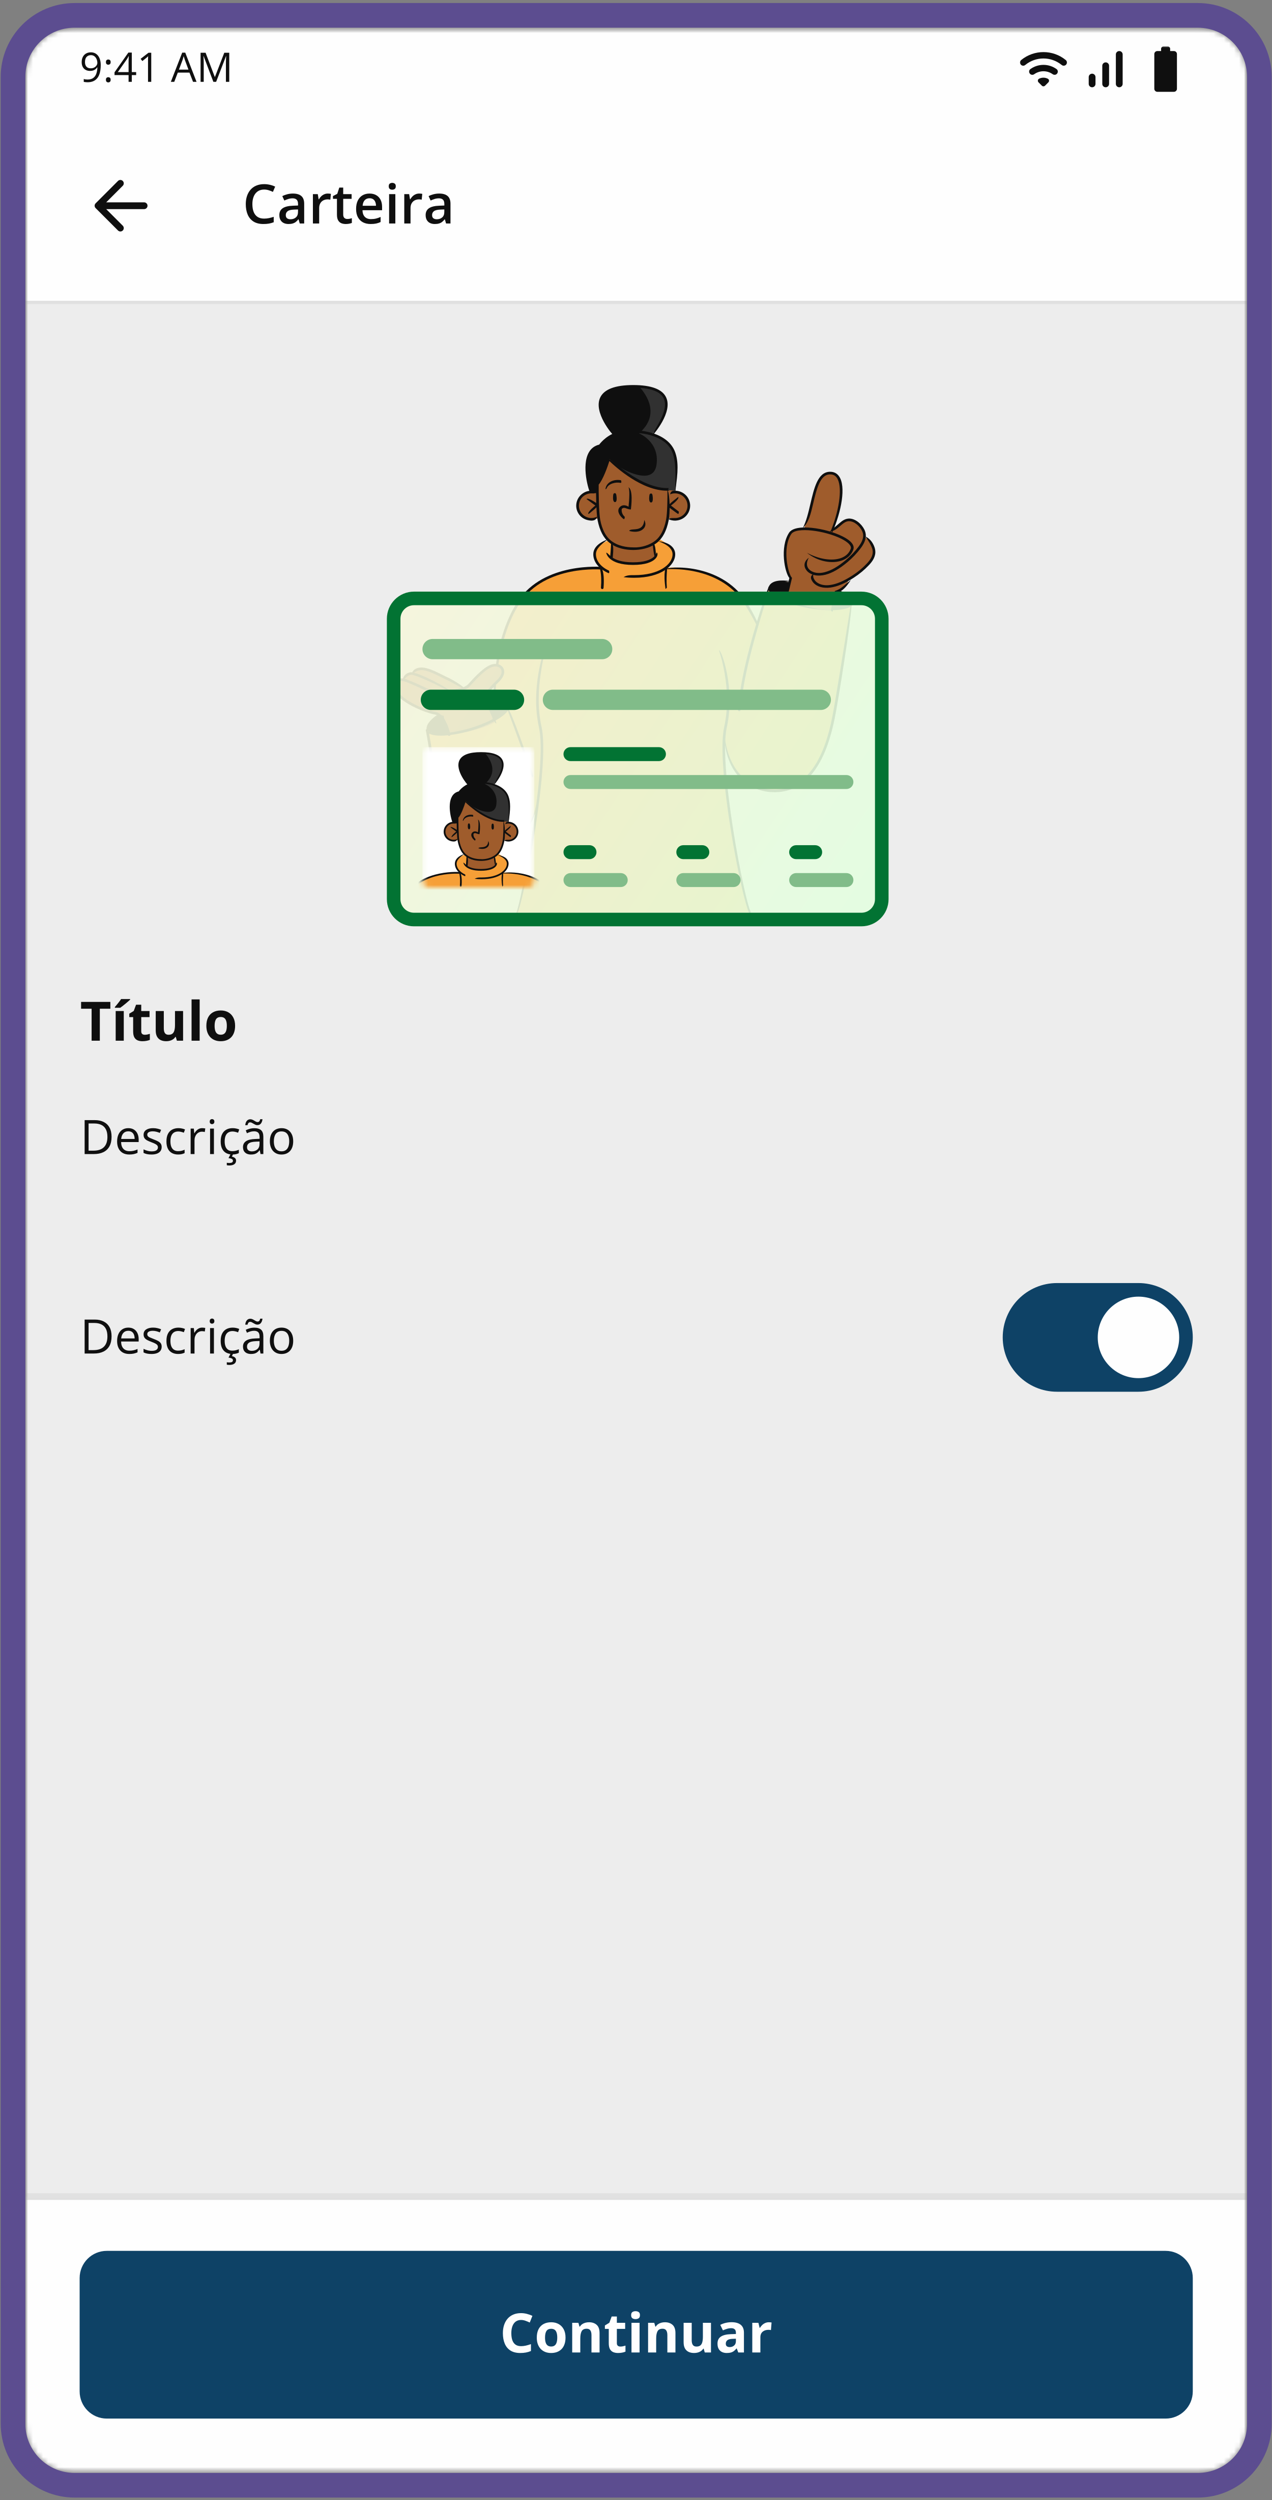 <svg width="251" height="493" viewBox="0 0 251 493" fill="none" xmlns="http://www.w3.org/2000/svg">
<rect x="0" y="0" width="251" height="493" fill="#808080" stroke="none"/>
<g clip-path="url(#clip0_3140_37327)">
<mask id="mask0_3140_37327" style="mask-type:luminance" maskUnits="userSpaceOnUse" x="5" y="5" width="242" height="483">
<path d="M236.365 5.46H14.717C9.35 5.46 5 9.81 5 15.177V477.908C5 483.274 9.35 487.625 14.717 487.625H236.365C241.732 487.625 246.082 483.274 246.082 477.908V15.177C246.082 9.81 241.732 5.46 236.365 5.46Z" fill="white"/>
</mask>
<g mask="url(#mask0_3140_37327)">
<mask id="mask1_3140_37327" style="mask-type:luminance" maskUnits="userSpaceOnUse" x="5" y="5" width="242" height="483">
<path d="M246.082 5.46H5V487.625H246.082V5.46Z" fill="white"/>
</mask>
<g mask="url(#mask1_3140_37327)">
<path d="M246.082 5.46H5V487.625H246.082V5.46Z" fill="#EDEDED"/>
<path d="M5 5.46H246.082V59.319H5V5.46Z" fill="#FEFEFE"/>
<mask id="mask2_3140_37327" style="mask-type:luminance" maskUnits="userSpaceOnUse" x="5" y="5" width="242" height="56">
<path d="M247 5.46H5V60.46H247V5.46Z" fill="white"/>
<path d="M5 5.46H246.082V59.319H5V5.46Z" fill="black"/>
</mask>
<g mask="url(#mask2_3140_37327)">
<path d="M246.082 58.649H5V59.989H246.082V58.649Z" fill="#E0E0E0"/>
</g>
<path d="M246.082 5.46H5V21.817H246.082V5.46Z" fill="#FEFEFE"/>
<path d="M19.878 12.846C19.878 13.194 19.853 13.533 19.804 13.863C19.756 14.192 19.674 14.499 19.556 14.785C19.441 15.07 19.284 15.32 19.085 15.534C18.887 15.749 18.637 15.917 18.336 16.04C18.038 16.161 17.681 16.221 17.265 16.221C17.152 16.221 17.024 16.213 16.88 16.197C16.736 16.184 16.619 16.165 16.527 16.138V15.573C16.624 15.607 16.738 15.635 16.869 15.656C16.999 15.674 17.128 15.683 17.253 15.683C17.742 15.683 18.127 15.579 18.407 15.369C18.687 15.157 18.888 14.871 19.011 14.51C19.134 14.146 19.203 13.738 19.219 13.286H19.172C19.093 13.411 18.99 13.528 18.862 13.635C18.736 13.74 18.583 13.825 18.403 13.89C18.222 13.953 18.012 13.984 17.771 13.984C17.439 13.984 17.148 13.916 16.9 13.78C16.654 13.644 16.462 13.447 16.323 13.188C16.187 12.929 16.119 12.616 16.119 12.25C16.119 11.855 16.194 11.514 16.343 11.226C16.494 10.935 16.706 10.712 16.978 10.555C17.25 10.398 17.571 10.319 17.94 10.319C18.222 10.319 18.481 10.373 18.717 10.48C18.952 10.587 19.156 10.748 19.329 10.963C19.504 11.175 19.639 11.438 19.733 11.752C19.83 12.065 19.878 12.43 19.878 12.846ZM17.94 10.873C17.592 10.873 17.309 10.986 17.092 11.214C16.878 11.441 16.77 11.784 16.77 12.242C16.77 12.621 16.863 12.921 17.049 13.141C17.235 13.36 17.521 13.47 17.908 13.47C18.175 13.47 18.405 13.416 18.599 13.309C18.795 13.202 18.946 13.066 19.05 12.901C19.157 12.736 19.211 12.568 19.211 12.395C19.211 12.222 19.185 12.047 19.133 11.869C19.083 11.691 19.006 11.528 18.901 11.379C18.797 11.227 18.664 11.105 18.505 11.014C18.345 10.92 18.157 10.873 17.94 10.873ZM20.902 15.73C20.902 15.547 20.947 15.418 21.036 15.342C21.125 15.263 21.233 15.224 21.361 15.224C21.495 15.224 21.607 15.263 21.699 15.342C21.79 15.418 21.836 15.547 21.836 15.73C21.836 15.911 21.79 16.043 21.699 16.127C21.607 16.208 21.495 16.248 21.361 16.248C21.233 16.248 21.125 16.208 21.036 16.127C20.947 16.043 20.902 15.911 20.902 15.73ZM20.902 12.25C20.902 12.062 20.947 11.929 21.036 11.854C21.125 11.775 21.233 11.736 21.361 11.736C21.495 11.736 21.607 11.775 21.699 11.854C21.79 11.929 21.836 12.062 21.836 12.25C21.836 12.428 21.79 12.557 21.699 12.638C21.607 12.719 21.495 12.76 21.361 12.76C21.233 12.76 21.125 12.719 21.036 12.638C20.947 12.557 20.902 12.428 20.902 12.25ZM26.867 14.808H26.007V16.138H25.372V14.808H22.597V14.259L25.328 10.37H26.007V14.22H26.867V14.808ZM25.372 14.22V12.344C25.372 12.2 25.373 12.071 25.375 11.956C25.378 11.838 25.382 11.729 25.387 11.63C25.392 11.528 25.396 11.431 25.399 11.339C25.404 11.248 25.408 11.158 25.411 11.069H25.379C25.33 11.173 25.272 11.285 25.207 11.402C25.144 11.517 25.08 11.621 25.015 11.712L23.245 14.22H25.372ZM29.845 16.138H29.209V12.073C29.209 11.919 29.209 11.787 29.209 11.677C29.212 11.565 29.214 11.462 29.217 11.371C29.222 11.277 29.229 11.181 29.237 11.084C29.155 11.168 29.08 11.24 29.009 11.3C28.938 11.358 28.851 11.43 28.746 11.516L28.091 12.042L27.749 11.598L29.303 10.402H29.845V16.138ZM38.093 16.138L37.386 14.318H35.087L34.385 16.138H33.71L35.954 10.378H36.555L38.783 16.138H38.093ZM37.186 13.725L36.515 11.916C36.5 11.869 36.474 11.792 36.437 11.685C36.403 11.578 36.368 11.466 36.331 11.351C36.294 11.236 36.264 11.143 36.241 11.073C36.215 11.18 36.186 11.287 36.154 11.394C36.126 11.499 36.097 11.597 36.068 11.689C36.039 11.778 36.014 11.854 35.993 11.916L35.311 13.725H37.186ZM42.103 16.138L40.176 11.061H40.145C40.155 11.168 40.165 11.299 40.172 11.453C40.18 11.608 40.187 11.776 40.192 11.96C40.197 12.14 40.2 12.324 40.2 12.513V16.138H39.58V10.402H40.569L42.386 15.173H42.413L44.257 10.402H45.238V16.138H44.579V12.466C44.579 12.296 44.581 12.126 44.587 11.956C44.592 11.783 44.599 11.621 44.606 11.469C44.614 11.315 44.622 11.181 44.63 11.069H44.599L42.648 16.138H42.103Z" fill="#0F0F0F"/>
<mask id="mask3_3140_37327" style="mask-type:luminance" maskUnits="userSpaceOnUse" x="200" y="8" width="36" height="11">
<path d="M235.368 8.281H200.545V18.996H235.368V8.281Z" fill="white"/>
</mask>
<g mask="url(#mask3_3140_37327)">
<path d="M201.465 12.772C201.693 13 202.054 13.022 202.3 12.817C204.385 11.102 207.412 11.102 209.501 12.812C209.751 13.018 210.117 13 210.345 12.772C210.608 12.509 210.59 12.071 210.3 11.835C207.751 9.75 204.063 9.75 201.51 11.835C201.22 12.067 201.197 12.504 201.465 12.772ZM204.929 16.237L205.586 16.893C205.76 17.067 206.041 17.067 206.215 16.893L206.872 16.237C207.081 16.027 207.037 15.665 206.769 15.527C206.224 15.246 205.572 15.246 205.023 15.527C204.769 15.665 204.72 16.027 204.929 16.237ZM203.264 14.571C203.483 14.79 203.827 14.812 204.081 14.63C205.171 13.857 206.635 13.857 207.724 14.63C207.979 14.808 208.323 14.79 208.541 14.571L208.546 14.567C208.814 14.299 208.796 13.844 208.488 13.625C206.952 12.513 204.858 12.513 203.318 13.625C203.01 13.848 202.992 14.299 203.264 14.571Z" fill="#0F0F0F"/>
<path d="M220.859 10.067C221.23 10.067 221.529 10.366 221.529 10.736V16.54C221.529 16.911 221.23 17.21 220.859 17.21C220.489 17.21 220.189 16.911 220.189 16.54V10.736C220.189 10.366 220.489 10.067 220.859 10.067ZM215.502 14.531C215.872 14.531 216.171 14.83 216.171 15.201V16.54C216.171 16.911 215.872 17.21 215.502 17.21C215.131 17.21 214.832 16.911 214.832 16.54V15.201C214.832 14.83 215.131 14.531 215.502 14.531ZM218.18 12.299C218.551 12.299 218.85 12.598 218.85 12.969V16.54C218.85 16.911 218.551 17.21 218.18 17.21C217.81 17.21 217.511 16.911 217.511 16.54V12.969C217.511 12.598 217.81 12.299 218.18 12.299Z" fill="#0F0F0F"/>
<mask id="mask4_3140_37327" style="mask-type:luminance" maskUnits="userSpaceOnUse" x="224" y="8" width="12" height="11">
<path d="M235.367 8.281H224.652V18.996H235.367V8.281Z" fill="white"/>
</mask>
<g mask="url(#mask4_3140_37327)">
<path d="M231.648 10.067H230.902V9.62C230.902 9.375 230.702 9.174 230.456 9.174H229.563C229.318 9.174 229.117 9.375 229.117 9.62V10.067H228.371C228.045 10.067 227.777 10.335 227.777 10.661V17.505C227.777 17.835 228.045 18.103 228.376 18.103H231.644C231.974 18.103 232.242 17.835 232.242 17.509V10.661C232.242 10.335 231.974 10.067 231.648 10.067Z" fill="#0F0F0F"/>
</g>
</g>
<path d="M246.082 21.817H5V59.319H246.082V21.817Z" fill="#FEFEFE"/>
<path d="M28.439 39.898H20.959L24.227 36.63C24.488 36.369 24.488 35.941 24.227 35.679C23.966 35.418 23.544 35.418 23.283 35.679L18.87 40.092C18.608 40.354 18.608 40.776 18.87 41.037L23.283 45.45C23.544 45.711 23.966 45.711 24.227 45.45C24.488 45.189 24.488 44.767 24.227 44.506L20.959 41.238H28.439C28.808 41.238 29.109 40.936 29.109 40.568C29.109 40.2 28.808 39.898 28.439 39.898Z" fill="#0F0F0F"/>
<path d="M52.124 37.377C51.757 37.377 51.429 37.443 51.14 37.575C50.854 37.708 50.612 37.9 50.413 38.151C50.214 38.398 50.062 38.7 49.958 39.056C49.853 39.408 49.801 39.806 49.801 40.249C49.801 40.842 49.884 41.353 50.052 41.782C50.219 42.207 50.474 42.535 50.816 42.765C51.157 42.992 51.59 43.105 52.113 43.105C52.438 43.105 52.753 43.074 53.06 43.011C53.367 42.948 53.684 42.863 54.012 42.755V43.822C53.702 43.944 53.388 44.033 53.071 44.089C52.753 44.145 52.387 44.173 51.972 44.173C51.191 44.173 50.542 44.01 50.026 43.686C49.513 43.362 49.129 42.905 48.875 42.315C48.623 41.726 48.498 41.035 48.498 40.243C48.498 39.664 48.578 39.134 48.739 38.653C48.899 38.172 49.133 37.757 49.44 37.408C49.747 37.056 50.125 36.785 50.575 36.597C51.028 36.405 51.546 36.309 52.129 36.309C52.513 36.309 52.889 36.353 53.259 36.44C53.632 36.524 53.977 36.644 54.295 36.801L53.855 37.837C53.59 37.711 53.313 37.603 53.023 37.513C52.734 37.422 52.434 37.377 52.124 37.377ZM57.8 38.166C58.533 38.166 59.085 38.329 59.459 38.653C59.835 38.977 60.024 39.483 60.024 40.17V44.068H59.15L58.914 43.247H58.873C58.709 43.456 58.54 43.629 58.365 43.764C58.191 43.901 57.989 44.002 57.758 44.068C57.532 44.138 57.254 44.173 56.926 44.173C56.581 44.173 56.272 44.11 56 43.984C55.728 43.855 55.514 43.66 55.357 43.398C55.2 43.137 55.121 42.805 55.121 42.404C55.121 41.808 55.343 41.36 55.786 41.06C56.232 40.76 56.906 40.594 57.805 40.563L58.81 40.526V40.223C58.81 39.822 58.716 39.535 58.527 39.365C58.343 39.194 58.081 39.108 57.743 39.108C57.453 39.108 57.172 39.15 56.9 39.234C56.628 39.318 56.363 39.42 56.105 39.542L55.707 38.674C55.99 38.524 56.311 38.402 56.67 38.308C57.033 38.214 57.41 38.166 57.8 38.166ZM58.805 41.3L58.056 41.327C57.443 41.347 57.012 41.452 56.764 41.64C56.517 41.829 56.393 42.087 56.393 42.415C56.393 42.701 56.478 42.91 56.649 43.043C56.82 43.172 57.045 43.236 57.324 43.236C57.75 43.236 58.102 43.116 58.381 42.875C58.663 42.631 58.805 42.273 58.805 41.803V41.3ZM64.68 38.166C64.778 38.166 64.884 38.172 64.999 38.182C65.114 38.193 65.214 38.207 65.297 38.224L65.182 39.375C65.109 39.354 65.018 39.338 64.91 39.328C64.805 39.318 64.712 39.312 64.628 39.312C64.408 39.312 64.199 39.349 64 39.422C63.801 39.492 63.625 39.6 63.471 39.746C63.318 39.889 63.198 40.069 63.11 40.285C63.023 40.502 62.98 40.753 62.98 41.039V44.068H61.745V38.276H62.708L62.875 39.297H62.933C63.048 39.091 63.191 38.902 63.362 38.731C63.532 38.561 63.728 38.425 63.947 38.324C64.171 38.219 64.415 38.166 64.68 38.166ZM68.525 43.179C68.686 43.179 68.844 43.165 69.001 43.137C69.158 43.105 69.301 43.069 69.43 43.027V43.958C69.294 44.017 69.118 44.068 68.902 44.11C68.686 44.152 68.461 44.173 68.227 44.173C67.899 44.173 67.605 44.119 67.343 44.01C67.081 43.899 66.874 43.709 66.72 43.44C66.567 43.172 66.49 42.8 66.49 42.326V39.213H65.7V38.663L66.548 38.229L66.951 36.989H67.725V38.276H69.383V39.213H67.725V42.31C67.725 42.603 67.798 42.821 67.945 42.964C68.091 43.107 68.285 43.179 68.525 43.179ZM72.915 38.166C73.431 38.166 73.874 38.273 74.244 38.486C74.614 38.698 74.898 39 75.097 39.391C75.295 39.781 75.395 40.249 75.395 40.793V41.452H71.528C71.542 42.014 71.692 42.446 71.978 42.75C72.268 43.053 72.672 43.205 73.192 43.205C73.562 43.205 73.893 43.17 74.186 43.1C74.483 43.027 74.788 42.92 75.102 42.781V43.78C74.812 43.916 74.518 44.016 74.218 44.078C73.918 44.141 73.558 44.173 73.14 44.173C72.571 44.173 72.071 44.063 71.638 43.843C71.209 43.62 70.873 43.288 70.629 42.849C70.388 42.41 70.268 41.864 70.268 41.211C70.268 40.563 70.377 40.012 70.597 39.558C70.817 39.105 71.126 38.759 71.523 38.522C71.921 38.285 72.385 38.166 72.915 38.166ZM72.915 39.093C72.528 39.093 72.214 39.218 71.973 39.469C71.736 39.72 71.597 40.088 71.555 40.573H74.191C74.188 40.284 74.139 40.027 74.045 39.804C73.954 39.581 73.815 39.406 73.626 39.281C73.442 39.155 73.204 39.093 72.915 39.093ZM78.011 38.276V44.068H76.781V38.276H78.011ZM77.404 36.058C77.592 36.058 77.754 36.109 77.89 36.21C78.03 36.311 78.1 36.485 78.1 36.733C78.1 36.977 78.03 37.151 77.89 37.256C77.754 37.357 77.592 37.408 77.404 37.408C77.209 37.408 77.043 37.357 76.907 37.256C76.774 37.151 76.708 36.977 76.708 36.733C76.708 36.485 76.774 36.311 76.907 36.21C77.043 36.109 77.209 36.058 77.404 36.058ZM82.709 38.166C82.807 38.166 82.913 38.172 83.028 38.182C83.143 38.193 83.243 38.207 83.326 38.224L83.211 39.375C83.138 39.354 83.047 39.338 82.939 39.328C82.834 39.318 82.74 39.312 82.656 39.312C82.437 39.312 82.228 39.349 82.029 39.422C81.83 39.492 81.654 39.6 81.5 39.746C81.347 39.889 81.227 40.069 81.139 40.285C81.052 40.502 81.008 40.753 81.008 41.039V44.068H79.774V38.276H80.737L80.904 39.297H80.961C81.076 39.091 81.219 38.902 81.39 38.731C81.561 38.561 81.757 38.425 81.976 38.324C82.2 38.219 82.444 38.166 82.709 38.166ZM86.669 38.166C87.402 38.166 87.955 38.329 88.328 38.653C88.704 38.977 88.893 39.483 88.893 40.17V44.068H88.019L87.784 43.247H87.742C87.578 43.456 87.409 43.629 87.234 43.764C87.06 43.901 86.858 44.002 86.627 44.068C86.401 44.138 86.124 44.173 85.796 44.173C85.45 44.173 85.142 44.11 84.87 43.984C84.597 43.855 84.383 43.66 84.226 43.398C84.069 43.137 83.991 42.805 83.991 42.404C83.991 41.808 84.212 41.36 84.655 41.06C85.102 40.76 85.775 40.594 86.675 40.563L87.679 40.526V40.223C87.679 39.822 87.585 39.535 87.397 39.365C87.212 39.194 86.95 39.108 86.612 39.108C86.322 39.108 86.042 39.15 85.77 39.234C85.498 39.318 85.232 39.42 84.974 39.542L84.577 38.674C84.859 38.524 85.18 38.402 85.539 38.308C85.902 38.214 86.279 38.166 86.669 38.166ZM87.674 41.3L86.926 41.327C86.312 41.347 85.881 41.452 85.633 41.64C85.386 41.829 85.262 42.087 85.262 42.415C85.262 42.701 85.347 42.91 85.518 43.043C85.689 43.172 85.914 43.236 86.193 43.236C86.619 43.236 86.971 43.116 87.25 42.875C87.533 42.631 87.674 42.273 87.674 41.803V41.3Z" fill="#0F0F0F"/>
<path d="M151.796 116.118L149.413 123.302C149.413 123.302 147.205 116.022 140.996 113.66C134.778 111.297 131.368 111.996 131.368 111.996C131.368 111.996 133.209 110.743 132.976 109.145C132.734 107.548 130.061 106.285 130.061 106.285L119.881 106.649C119.881 106.649 117.498 107.529 117.343 109.289C117.198 111.049 118.612 112.005 118.612 112.005C118.612 112.005 113.149 111.728 109.982 113.163C106.814 114.588 102.417 116.309 100.073 123.311C97.729 130.303 97.496 138.252 97.496 138.252L86.832 140.93C86.832 140.93 83.81 142.738 84.275 143.876L86.454 155.785C86.454 155.785 88.779 165.751 96.257 165.742C103.734 165.732 105.662 160.29 105.662 160.29C105.662 160.29 103.531 175.909 101.855 179.955H147.912C147.912 179.955 144.512 167.071 143.476 156.693C143.476 156.693 142.439 148.668 142.933 145.492C142.933 145.492 143.912 154.12 150.12 155.564C156.329 157.009 160.106 153.556 162.286 148.477C164.465 143.398 165.753 134.12 166.199 131.336C166.644 128.562 168.214 118.567 168.214 118.567C168.214 118.567 168.524 116.463 160.901 115.382C153.268 114.32 152.406 114.502 151.796 116.118Z" fill="#F69F37"/>
<path d="M97.497 138.531C97.235 138.158 97.032 126.383 102.165 118.597C107.338 110.744 118.816 111.787 118.922 111.796C119.145 112.217 119.009 112.332 118.874 112.313C118.757 112.303 107.599 111.299 102.601 118.874C97.555 126.526 97.758 138.148 97.758 138.263C97.507 138.531 97.497 138.531 97.497 138.531Z" fill="#0F0F0F"/>
<path d="M97.891 142.267C97.891 142.267 95.908 138.491 96.036 137.601C96.165 136.712 97.783 134.664 98.589 133.895C99.404 133.125 99.324 131.693 98.424 131.27C97.524 130.847 96.191 131.41 94.948 132.628C93.704 133.837 92.18 135.687 91.588 135.695C91.588 135.695 86.853 132.609 84.898 132.243C82.944 131.877 82.029 131.829 81.594 132.642C81.594 132.642 79.995 132.829 79.698 133.969C79.698 133.969 78.317 133.777 77.876 134.629C77.434 135.481 78.211 137.024 79.874 138.021C81.538 139.019 84.063 140.269 85.87 140.616C87.677 140.963 88.63 144.851 88.63 144.851C88.63 144.851 94.583 144.296 97.891 142.267Z" fill="#9F5C2C"/>
<path d="M97.962 142.636C97.26 140.581 95.951 137.654 96.343 136.949C96.857 136.006 97.451 135.422 98.028 134.869C98.247 134.654 98.467 134.448 98.657 134.235C99.847 132.934 99.488 132.007 99.283 131.675C98.883 131.029 97.992 130.75 97.134 130.986C95.578 131.409 93.799 133.361 92.364 134.927C91.41 135.965 88.278 136.161 87.142 136.165C86.996 136.155 86.878 136.278 86.877 136.421C87.311 136.682 91.473 136.67 92.617 135.41C94.061 133.833 95.849 131.862 97.261 131.476C97.901 131.302 98.553 131.491 98.834 131.943C99.147 132.441 98.939 133.154 98.267 133.886C98.076 134.089 97.865 134.294 97.655 134.499C97.078 135.053 96.429 135.688 95.872 136.7C95.236 137.862 97.294 141.739 97.71 142.498C97.765 142.591 97.855 142.643 97.962 142.636Z" fill="#0F0F0F"/>
<path d="M88.647 145.118C88.829 145.078 88.918 144.948 88.889 144.806C88.85 144.636 87.973 140.714 85.923 140.373C83.942 140.047 78.723 137.921 78.027 135.482C77.928 135.153 77.998 134.861 78.216 134.636C78.526 134.32 79.072 134.199 79.653 134.335C80.835 134.606 85.261 136.782 85.301 136.808C85.516 136.824 89.767 136.049 91.809 137.972C90.08 135.636 86.127 136.201 85.464 136.309C84.843 136.003 80.94 134.111 79.777 133.839C79.019 133.666 78.283 133.837 77.845 134.286C77.499 134.643 77.383 135.13 77.522 135.638C78.331 138.482 84.104 140.612 85.829 140.896C87.242 141.133 88.143 143.894 88.373 144.934C88.4 145.048 88.512 145.127 88.647 145.118Z" fill="#0F0F0F"/>
<path d="M89.195 136.546C88.579 135.684 82.186 132.328 80.959 132.568C79.864 132.752 79.492 133.628 79.451 134.062C79.976 134.067 80.088 133.236 81.049 133.07C81.864 132.923 86.388 135.112 89.058 136.516C89.098 136.543 89.147 136.549 89.195 136.546Z" fill="#0F0F0F"/>
<path d="M91.73 135.955C91.735 135.408 89.079 133.917 88.45 133.63C88.15 133.496 87.79 133.317 87.399 133.121C86.056 132.448 84.382 131.605 83.199 131.621C81.569 131.628 81.305 132.679 81.289 132.728C81.808 132.801 82 132.147 83.203 132.139C84.26 132.12 85.934 132.974 87.166 133.586C87.567 133.791 87.927 133.97 88.237 134.104C88.846 134.372 91.562 135.908 91.593 135.925C91.633 135.951 91.682 135.958 91.73 135.955Z" fill="#0F0F0F"/>
<path d="M116.461 96.845C116.461 96.845 114.408 89.03 118.214 87.949C118.214 87.949 119.745 86.314 121.178 85.692C121.178 85.692 117.614 81.378 118.495 79.025C119.377 76.672 121.885 76.088 124.917 76.05C127.949 76.022 131.29 76.93 131.484 79.245C131.678 81.56 128.637 85.625 128.637 85.625C128.637 85.625 133.082 86.754 133.286 90.407C133.489 94.071 132.976 96.491 132.976 96.491L131.949 97.237L117.197 98.117L116.461 96.845Z" fill="#0F0F0F"/>
<path d="M131.766 102.116C131.766 102.116 135.843 103.35 135.921 99.552C135.921 99.552 135.749 98.423 134.909 97.671C133.298 96.611 132.223 96.434 131.865 96.787L131.507 96.611C131.507 96.611 129.044 96.999 125.596 94.607C122.148 92.216 120.239 90.523 120.239 90.523C120.239 90.523 118.573 94.493 117.886 95.459L117.876 97.314C117.876 97.314 114.573 96.3 113.973 99.552C113.973 99.552 113.982 102.145 116.084 102.345C118.186 102.546 118.089 101.963 118.089 101.963C118.089 101.963 118.573 105.961 120.84 107.118L120.617 110.055C120.617 110.055 122.215 111.499 125.247 111.145C128.279 110.791 129.218 109.988 129.218 109.988L129.044 107.118C129.044 107.118 131.243 105.684 131.766 102.116Z" fill="#9F5C2C"/>
<path d="M86.581 140.922L87.52 141.132L88.421 144.805C88.421 144.805 84.489 144.92 84.276 143.868C84.053 142.816 86.581 140.922 86.581 140.922Z" fill="#0F0F0F"/>
<path d="M96.383 138.53L97.303 142.031C97.303 142.031 100.809 140.232 99.996 138.893C99.182 137.554 96.383 138.53 96.383 138.53Z" fill="#0F0F0F"/>
<path d="M155.66 114.77C155.66 114.77 155.137 117.735 154.585 118.089C154.043 118.443 151.505 116.951 151.941 115.736C152.367 114.531 155.66 114.77 155.66 114.77Z" fill="#0F0F0F"/>
<path d="M165.318 116.301C165.318 116.301 164.01 118.96 164.126 120.041C164.126 120.041 167.972 120.06 168.204 118.578C168.388 117.401 165.318 116.301 165.318 116.301Z" fill="#0F0F0F"/>
<path d="M133.297 96.787C133.297 96.787 133.623 93.853 133.187 90.637C132.984 86.974 128.538 85.855 128.538 85.855C128.538 85.855 131.58 81.79 131.386 79.475C131.221 77.524 128.809 76.567 126.233 76.338C127.599 77.878 130.33 81.819 126.088 85.453C126.088 85.453 130.175 87.051 129.555 91.613C128.926 96.176 122.377 92.19 122.377 92.19C122.377 92.19 124.704 93.958 127.568 95.726L131.686 96.61L133.297 96.787Z" fill="#313131"/>
<path d="M121.267 97.247C121.48 97.218 121.616 97.304 121.674 98.04C121.742 98.873 121.519 99.016 121.335 99.007C121.151 98.997 120.957 98.748 120.967 98.155C120.977 97.572 120.996 97.294 121.267 97.247Z" fill="#0F0F0F"/>
<path d="M128.424 97.315C128.638 97.286 128.773 97.382 128.812 98.128C128.86 98.96 128.638 99.094 128.444 99.084C128.26 99.075 128.076 98.807 128.095 98.223C128.124 97.63 128.144 97.353 128.424 97.315Z" fill="#0F0F0F"/>
<path d="M116.684 102.661C115.696 102.604 114.97 102.25 114.447 101.666C113.924 101.073 113.653 100.318 113.711 99.533C113.759 98.749 114.118 98.031 114.718 97.505C115.319 96.989 116.065 96.711 116.878 96.778C117.198 96.797 117.508 96.864 117.798 96.979C117.362 97.362 117.111 97.304 116.849 97.285C116.2 97.257 115.561 97.457 115.067 97.888C114.573 98.318 114.282 98.911 114.244 99.562C114.205 100.212 114.418 100.834 114.854 101.322C115.29 101.81 115.89 102.097 116.549 102.144C116.994 102.164 117.44 102.077 117.837 101.877C117.634 102.546 117.159 102.661 116.684 102.661Z" fill="#0F0F0F"/>
<path d="M116.083 101.34C115.928 100.881 117.488 99.685 117.488 99.685L115.734 98.404C116.044 97.992 118.078 99.475 118.078 99.475C118.078 99.886 116.248 101.283 116.248 101.283C116.199 101.321 116.141 101.34 116.083 101.34Z" fill="#0F0F0F"/>
<path d="M133.198 102.66C132.723 102.66 132.248 102.546 131.822 102.335C132.462 102.077 132.897 102.173 133.353 102.144C134.011 102.106 134.612 101.809 135.048 101.321C135.484 100.833 135.697 100.212 135.658 99.561C135.619 98.911 135.319 98.318 134.825 97.887C134.331 97.457 133.701 97.256 133.043 97.285C132.762 97.304 132.491 97.361 132.239 97.476C132.345 96.874 132.675 96.797 133.014 96.768C133.808 96.72 134.573 96.979 135.174 97.495C135.774 98.012 136.123 98.739 136.181 99.523C136.229 100.307 135.968 101.063 135.445 101.656C134.922 102.249 134.186 102.593 133.391 102.651C133.324 102.66 133.266 102.66 133.198 102.66Z" fill="#0F0F0F"/>
<path d="M133.798 101.341C133.643 101.284 131.803 99.887 131.803 99.887C131.803 99.476 133.837 97.993 133.837 97.993C134.147 98.404 132.394 99.686 132.394 99.686L133.953 100.882C133.953 101.303 133.876 101.341 133.798 101.341Z" fill="#0F0F0F"/>
<path d="M152.87 156.207C152.589 156.207 152.308 156.197 152.018 156.178C147.533 155.834 142.768 152.39 142.865 143.763C143.301 152.036 147.814 155.336 152.066 155.662C152.338 155.681 152.599 155.69 152.861 155.69C161.714 155.69 163.815 143.782 164.522 139.793C165.578 133.805 167.932 118.855 167.961 118.702C168.455 118.932 166.101 133.882 165.046 139.879C164.3 143.973 162.149 156.207 152.87 156.207Z" fill="#0F0F0F"/>
<path d="M145.868 140.243C145.703 140.233 145.596 140.099 145.606 139.965C145.935 136.33 146.623 132.973 147.137 130.792C149.171 122.184 151.679 115.708 151.699 115.651C152.163 115.9 149.665 122.337 147.64 130.917C147.127 133.078 146.449 136.417 146.119 140.023C146.11 140.147 145.994 140.243 145.868 140.243Z" fill="#0F0F0F"/>
<path d="M124.937 108.447C123.629 108.447 121.75 108.198 120.258 107.022C119.106 106.123 118.341 104.669 117.924 102.584C117.643 101.206 117.585 96.864 117.614 95.448C118.021 95.199 118.137 95.314 118.137 95.458C118.108 96.978 118.186 101.206 118.437 102.488C118.825 104.449 119.532 105.798 120.578 106.62C121.953 107.701 123.707 107.931 124.937 107.931C125.198 108.323 125.082 108.447 124.937 108.447Z" fill="#0F0F0F"/>
<path d="M124.936 108.448C125.218 108.329 124.612 108.04 124.936 107.938C126.573 108.017 128.227 107.454 129.295 106.621C130.341 105.798 131.048 104.44 131.436 102.489C131.678 101.264 131.726 98.232 131.697 96.501C132.24 97.706 132.23 101.178 131.949 102.594C131.533 104.679 130.767 106.133 129.615 107.032C128.123 108.199 126.254 108.448 124.936 108.448Z" fill="#0F0F0F"/>
<path d="M131.61 96.76C126.651 96.76 121.546 92.159 120.248 90.906C119.919 91.939 119.009 94.589 118.079 95.631C118.272 95.195 117.725 95.888 117.953 95.231C118.526 93.586 119.873 90.369 119.88 90.342C120.384 90.294 126.476 96.473 131.939 96.234C131.842 96.75 131.726 96.76 131.61 96.76Z" fill="#0F0F0F"/>
<path d="M120.657 110.141C120.492 110.121 120.385 109.997 120.395 109.854C120.531 108.419 120.579 107.109 120.579 107.099C121.102 107.128 121.063 108.448 120.918 109.901C120.899 110.045 120.782 110.141 120.657 110.141Z" fill="#0F0F0F"/>
<path d="M129.217 110.017C128.83 108.382 128.791 107.138 128.791 107.119C129.314 107.119 129.353 108.343 129.479 109.73C129.237 110.017 129.227 110.017 129.217 110.017Z" fill="#0F0F0F"/>
<path d="M116.511 97.286C116.191 96.884 114.641 91.805 116.23 89.146C116.685 88.381 117.363 87.883 118.235 87.673C118.554 87.252 120.027 85.444 122.555 85.014C126.148 84.383 131.834 85.272 133.229 89.175C133.849 90.925 133.858 92.924 133.238 96.817C133.325 92.943 133.325 91.002 132.735 89.347C131.446 85.722 126.061 84.928 122.642 85.521C120.056 85.971 118.622 88.027 118.603 88.046C117.654 88.323 117.082 88.725 116.675 89.404C115.203 91.872 116.743 96.894 116.753 96.951C116.559 97.286 116.54 97.286 116.511 97.286Z" fill="#0F0F0F"/>
<path d="M101.855 180.215C102.94 177.202 108.035 150.955 106.35 143.428C104.635 135.757 107.386 128.114 107.415 128.038C107.88 128.286 105.178 135.795 106.863 143.313C108.558 150.908 103.415 177.403 102.088 180.071C102.039 180.158 101.952 180.215 101.855 180.215Z" fill="#0F0F0F"/>
<path d="M147.913 180.215C146.354 177.412 141.21 150.917 142.906 143.313C144.581 135.785 141.888 128.286 141.859 128.21C142.382 128.114 145.124 135.756 143.419 143.428C141.743 150.955 146.828 177.202 148.146 179.842C147.991 180.205 147.952 180.215 147.913 180.215Z" fill="#0F0F0F"/>
<path d="M163.941 120.326C162.614 120.326 161.122 120.183 159.582 119.906C155.776 119.226 152.502 117.84 151.785 116.606C151.572 116.233 151.611 115.936 151.679 115.745C152.192 114.348 154.246 114.348 155.873 114.578C154.623 114.913 152.589 114.798 152.173 115.917C152.124 116.041 152.153 116.185 152.241 116.347C152.88 117.438 156.076 118.748 159.679 119.399C161.83 119.781 163.893 119.896 165.491 119.733C166.944 119.58 167.864 119.188 167.951 118.7C168.038 118.241 167.186 117.352 165.404 116.548C167.108 116.749 168.639 117.82 168.464 118.796C168.329 119.561 167.312 120.068 165.549 120.25C165.045 120.307 164.513 120.326 163.941 120.326Z" fill="#0F0F0F"/>
<path d="M155.073 118.123L156.03 113.894C156.03 113.894 154.201 111.882 155.015 107.708C155.829 103.533 158.646 104.264 158.646 104.264C158.646 104.264 160.158 100.086 160.551 97.894C160.943 95.702 162.224 93.009 164.079 93.277C165.934 93.545 166.33 96.438 165.884 98.728C165.438 101.018 164.382 104.38 164.382 104.38C164.382 104.38 166.38 102.506 167.166 102.527C167.953 102.548 169.579 103.114 170.05 104.068C170.521 105.023 170.711 105.991 170.711 105.991C170.711 105.991 172.308 106.75 172.428 108.295C172.549 109.841 171.532 111.535 167.516 114.212C167.516 114.212 166.955 116.316 164.694 116.708L164.255 120.396C164.255 120.396 161.544 120.273 159.381 119.627C157.178 118.973 155.073 118.123 155.073 118.123Z" fill="#9F5C2C"/>
<path d="M164.253 104.941C166.016 100.933 166.993 95.889 165.553 93.898C165.117 93.286 164.493 92.999 163.699 93.026C161.377 93.135 160.664 96.155 159.911 99.36C159.507 101.092 159.086 102.884 158.398 104.141C159.579 103.062 160.008 101.232 160.421 99.47C161.125 96.469 161.797 93.632 163.703 93.543C164.323 93.514 164.789 93.732 165.12 94.195C166.24 95.752 165.765 100.121 163.985 104.59C164.185 104.935 164.215 104.943 164.253 104.941Z" fill="#0F0F0F"/>
<path d="M155.086 118.382C155.328 118.179 156.285 113.95 156.285 113.95C155.535 113.248 154.288 108.126 156.135 105.311C157.086 103.859 162.735 104.601 165.99 106.221C167.4 106.922 168.084 107.656 167.868 108.231C167.549 109.079 166.908 109.683 165.974 110.033C164.21 110.68 161.554 110.277 159.225 108.997C161.432 110.79 164.254 111.214 166.161 110.513C167.229 110.118 168 109.393 168.371 108.409C168.604 107.794 168.415 106.846 166.24 105.76C162.965 104.131 156.937 103.157 155.715 105.033C153.813 107.927 154.881 112.953 155.763 113.974L154.838 118.068C155.037 118.375 155.056 118.383 155.086 118.382Z" fill="#0F0F0F"/>
<path d="M161.81 113.491C162.158 113.474 162.515 113.42 162.888 113.326C164.258 112.965 165.637 112.173 167.252 110.824C168.232 110.003 169.11 109.072 169.867 108.06C170.332 107.425 170.947 106.458 170.838 105.372C170.804 105.057 170.712 104.746 170.572 104.446C170.025 103.332 168.76 102.194 167.464 102.254C166.642 102.311 166.111 102.767 165.598 103.203C164.767 103.902 164.283 104.327 163.696 104.852C164.621 104.713 165.105 104.289 165.768 103.731C166.402 103.194 166.85 102.809 167.449 102.772C168.523 102.722 169.616 103.696 170.097 104.669C170.216 104.922 170.296 105.177 170.317 105.425C170.388 106.121 170.112 106.861 169.446 107.754C168.716 108.736 167.866 109.637 166.913 110.428C165.364 111.726 164.042 112.487 162.758 112.824C161.992 113.023 161.266 113.037 160.646 112.846C160.321 112.746 159.875 112.547 159.566 112.159C158.949 111.383 159.322 110.456 159.601 109.974C158.56 110.75 158.557 111.727 159.155 112.475C159.464 112.872 159.933 113.166 160.485 113.342C160.888 113.467 161.336 113.513 161.81 113.491Z" fill="#0F0F0F"/>
<path d="M163.378 115.899C163.542 115.891 163.716 115.874 163.88 115.857C165.277 115.658 166.751 115.034 168.511 113.889C169.583 113.188 170.574 112.376 171.442 111.454C171.988 110.883 172.712 109.997 172.729 108.895C172.734 108.579 172.68 108.266 172.578 107.945C172.331 107.209 171.79 106.229 170.712 105.762C171.412 106.63 171.868 107.47 172.091 108.111C172.181 108.375 172.223 108.641 172.215 108.89C172.199 109.59 171.834 110.297 171.067 111.108C170.226 111.999 169.274 112.79 168.229 113.461C166.535 114.565 165.128 115.167 163.808 115.352C163.028 115.465 162.297 115.385 161.703 115.125C161.397 114.996 160.978 114.747 160.715 114.319C160.453 113.89 160.4 113.577 160.535 113.149C159.866 113.563 159.936 114.039 160.272 114.588C160.535 115.016 160.958 115.37 161.493 115.604C162.037 115.828 162.681 115.932 163.378 115.899Z" fill="#0F0F0F"/>
<path d="M164.237 120.656C164.48 120.444 165.065 116.969 165.065 116.969C166.296 116.558 167.078 115.65 167.909 114.338C166.666 115.334 165.93 116.192 164.763 116.524C164.578 116.733 163.971 120.352 163.971 120.352C164.208 120.657 164.228 120.656 164.237 120.656Z" fill="#0F0F0F"/>
<path d="M97.051 166.02C95.075 166.02 93.293 165.504 91.743 164.48C87.781 161.869 86.241 156.58 85.68 153.662C85.438 152.428 85.157 150.707 84.856 148.889C84.595 147.282 84.304 145.561 84.014 143.906C84.372 143.581 84.498 143.676 84.527 143.82C84.827 145.475 85.108 147.196 85.379 148.813C85.68 150.63 85.97 152.352 86.203 153.576C86.755 156.417 88.237 161.563 92.043 164.069C94.145 165.456 96.702 165.848 99.627 165.245C101.245 164.911 105.081 163.6 105.788 158.636C105.526 164.136 101.08 165.475 99.734 165.752C98.804 165.925 97.913 166.02 97.051 166.02Z" fill="#0F0F0F"/>
<path d="M104.993 153.327C102.31 145.684 99.85 139.19 99.83 139.123C100.343 139.008 102.813 145.512 105.245 152.992C105.041 153.327 105.012 153.327 104.993 153.327Z" fill="#0F0F0F"/>
<path d="M86.978 145.063C85.409 145.063 84.266 144.728 84.023 143.944C84.818 144.767 88.305 144.91 92.818 143.561C96.325 142.519 99.347 140.855 99.85 139.697C99.928 139.525 99.928 139.382 99.87 139.267C99.356 138.253 97.7 138.454 96.412 138.788C96.276 138.836 96.131 138.741 96.092 138.607C98.426 137.717 99.792 137.975 100.335 139.037C100.422 139.219 100.499 139.515 100.325 139.908C99.753 141.208 96.664 142.959 92.963 144.068C90.9 144.661 88.692 145.063 86.978 145.063Z" fill="#0F0F0F"/>
<path d="M84.275 144.124C83.752 143.034 85.195 141.599 86.697 140.7C85.389 142.078 84.382 143.311 84.527 143.79C84.324 144.115 84.295 144.124 84.275 144.124Z" fill="#0F0F0F"/>
<path d="M119.465 96.454C119.688 94.838 121.47 94.465 122.535 94.704C122.7 95.153 122.564 95.239 122.419 95.211C121.547 95.019 120.056 95.344 119.707 96.291C119.668 96.387 119.571 96.454 119.465 96.454Z" fill="#0F0F0F"/>
<path d="M125.305 104.86C124.695 104.86 124.201 104.707 124.162 104.688C124.336 104.2 125.605 104.593 126.419 104.047C126.845 103.76 127.087 103.244 127.136 102.517C127.601 103.445 127.281 104.086 126.709 104.478C126.274 104.774 125.76 104.86 125.305 104.86Z" fill="#0F0F0F"/>
<path d="M123.107 102.374C122.845 102.23 122.032 101.494 122.012 100.729C122.003 100.442 122.109 100.183 122.313 99.982C122.545 99.743 122.826 99.629 123.136 99.629C123.475 99.629 123.795 99.772 124.027 99.925C124.182 98.5 124.298 96.51 124.008 96.08C124.967 96.587 124.569 99.81 124.492 100.451C123.921 100.47 123.514 100.145 123.146 100.145C122.981 100.145 122.826 100.212 122.69 100.346C122.555 101.178 123.088 101.742 123.291 101.924C123.243 102.345 123.175 102.374 123.107 102.374Z" fill="#0F0F0F"/>
<path d="M119.329 89.527C119.116 89.421 118.273 88.245 118.273 88.245C118.7 87.948 119.542 89.115 119.542 89.115C119.436 89.517 119.387 89.527 119.329 89.527Z" fill="#0F0F0F"/>
<path d="M149.414 123.561C148.639 121.811 146.809 118.903 146.799 118.874C141.801 111.289 131.505 112.246 131.398 112.255C131.457 111.729 142.063 110.744 147.235 118.597C147.312 118.721 149.114 121.591 149.656 123.217C149.463 123.561 149.443 123.561 149.414 123.561Z" fill="#0F0F0F"/>
<path d="M121.169 85.96C120.81 85.683 117.072 81.341 118.428 78.404C119.193 76.759 121.392 75.927 124.956 75.927C128.521 75.927 130.71 76.749 131.455 78.385C132.792 81.302 128.985 85.616 128.821 85.798C128.462 85.415 132.172 81.207 130.981 78.595C130.332 77.17 128.298 76.443 124.956 76.443C121.605 76.443 119.571 77.18 118.902 78.615C117.682 81.245 121.324 85.482 121.363 85.53C121.295 85.932 121.237 85.96 121.169 85.96Z" fill="#0F0F0F"/>
<path d="M124.917 111.394C119.997 111.394 119.639 109.089 119.629 108.993C120.152 108.945 120.501 110.878 124.917 110.878C129.324 110.878 129.557 108.955 129.557 108.936C130.07 109.079 129.848 111.394 124.917 111.394Z" fill="#0F0F0F"/>
<path d="M120.085 113.021C118.157 112.17 117.072 110.792 117.072 109.291C117.072 108.411 117.586 107.186 120.017 106.326C118.467 107.425 117.595 108.258 117.595 109.291C117.595 110.582 118.564 111.797 120.191 112.533C120.278 112.964 120.191 113.021 120.085 113.021Z" fill="#0F0F0F"/>
<path d="M125.16 113.929C124.414 113.929 123.707 113.891 123.049 113.804C123.756 113.374 124.444 113.412 125.16 113.412C130.071 113.412 132.715 111.289 132.715 109.29C132.715 108.247 131.718 107.338 129.897 106.726C132.115 106.927 133.238 108.018 133.238 109.29C133.238 111.538 130.41 113.929 125.16 113.929Z" fill="#0F0F0F"/>
<path d="M118.845 116.158C118.68 116.149 118.574 116.024 118.583 115.881C118.806 112.983 118.283 111.864 118.273 111.844C118.767 111.672 119.329 112.849 119.097 115.919C119.097 116.053 118.98 116.158 118.845 116.158Z" fill="#0F0F0F"/>
<path d="M131.329 116.156C130.835 112.856 131.407 111.699 131.426 111.651C131.891 111.89 131.368 112.99 131.591 115.879C131.339 116.156 131.339 116.156 131.329 116.156Z" fill="#0F0F0F"/>
<path d="M169.979 116.66H81.697C78.738 116.66 76.34 119.058 76.34 122.017V177.3C76.34 180.259 78.738 182.658 81.697 182.658H169.979C172.938 182.658 175.337 180.259 175.337 177.3V122.017C175.337 119.058 172.938 116.66 169.979 116.66Z" fill="url(#paint0_linear_3140_37327)" fill-opacity="0.9"/>
<path d="M169.98 117.999H81.698C79.479 117.999 77.68 119.798 77.68 122.017V177.3C77.68 179.519 79.479 181.318 81.698 181.318H169.98C172.199 181.318 173.998 179.519 173.998 177.3V122.017C173.998 119.798 172.199 117.999 169.98 117.999Z" stroke="#027333" stroke-width="2.679"/>
<path d="M118.822 125.993H85.363C84.259 125.993 83.363 126.888 83.363 127.993C83.363 129.097 84.259 129.993 85.363 129.993H118.822C119.926 129.993 120.822 129.097 120.822 127.993C120.822 126.888 119.926 125.993 118.822 125.993Z" fill="#81BC89"/>
<path d="M101.431 135.993H85.029C83.925 135.993 83.029 136.888 83.029 137.993C83.029 139.097 83.925 139.993 85.029 139.993H101.431C102.535 139.993 103.431 139.097 103.431 137.993C103.431 136.888 102.535 135.993 101.431 135.993Z" fill="#027333"/>
<path d="M161.966 135.993H109.109C108.005 135.993 107.109 136.888 107.109 137.993C107.109 139.097 108.005 139.993 109.109 139.993H161.966C163.07 139.993 163.966 139.097 163.966 137.993C163.966 136.888 163.07 135.993 161.966 135.993Z" fill="#81BC89"/>
<path d="M130.028 147.327H112.566C111.807 147.327 111.191 147.942 111.191 148.702C111.191 149.461 111.807 150.077 112.566 150.077H130.028C130.787 150.077 131.403 149.461 131.403 148.702C131.403 147.942 130.787 147.327 130.028 147.327Z" fill="#027333"/>
<path d="M167.025 152.827H112.566C111.807 152.827 111.191 153.442 111.191 154.202C111.191 154.961 111.807 155.577 112.566 155.577H167.025C167.784 155.577 168.4 154.961 168.4 154.202C168.4 153.442 167.784 152.827 167.025 152.827Z" fill="#81BC89"/>
<path d="M116.325 166.66H112.566C111.807 166.66 111.191 167.275 111.191 168.035C111.191 168.794 111.807 169.41 112.566 169.41H116.325C117.085 169.41 117.7 168.794 117.7 168.035C117.7 167.275 117.085 166.66 116.325 166.66Z" fill="#027333"/>
<path d="M122.491 172.16H112.566C111.807 172.16 111.191 172.775 111.191 173.535C111.191 174.294 111.807 174.91 112.566 174.91H122.491C123.251 174.91 123.866 174.294 123.866 173.535C123.866 172.775 123.251 172.16 122.491 172.16Z" fill="#81BC89"/>
<path d="M138.591 166.66H134.832C134.073 166.66 133.457 167.275 133.457 168.035C133.457 168.794 134.073 169.41 134.832 169.41H138.591C139.35 169.41 139.966 168.794 139.966 168.035C139.966 167.275 139.35 166.66 138.591 166.66Z" fill="#027333"/>
<path d="M144.757 172.16H134.832C134.073 172.16 133.457 172.775 133.457 173.535C133.457 174.294 134.073 174.91 134.832 174.91H144.757C145.516 174.91 146.132 174.294 146.132 173.535C146.132 172.775 145.516 172.16 144.757 172.16Z" fill="#81BC89"/>
<path d="M160.858 166.66H157.1C156.34 166.66 155.725 167.275 155.725 168.035C155.725 168.794 156.34 169.41 157.1 169.41H160.858C161.618 169.41 162.233 168.794 162.233 168.035C162.233 167.275 161.618 166.66 160.858 166.66Z" fill="#027333"/>
<path d="M167.025 172.16H157.1C156.34 172.16 155.725 172.775 155.725 173.535C155.725 174.294 156.34 174.91 157.1 174.91H167.025C167.784 174.91 168.4 174.294 168.4 173.535C168.4 172.775 167.784 172.16 167.025 172.16Z" fill="#81BC89"/>
<mask id="mask5_3140_37327" style="mask-type:alpha" maskUnits="userSpaceOnUse" x="83" y="147" width="23" height="28">
<path d="M104.098 147.327H84.703C83.963 147.327 83.363 147.927 83.363 148.666V173.653C83.363 174.393 83.963 174.993 84.703 174.993H104.098C104.837 174.993 105.437 174.393 105.437 173.653V148.666C105.437 147.927 104.837 147.327 104.098 147.327Z" fill="white"/>
</mask>
<g mask="url(#mask5_3140_37327)">
<path d="M105.437 147.327H83.363V174.993H105.437V147.327Z" fill="white"/>
<path d="M112.524 174.812L110.962 179.549C110.962 179.549 109.513 174.749 105.443 173.191C101.365 171.633 99.13 172.093 99.13 172.093C99.13 172.093 100.337 171.267 100.184 170.214C100.026 169.16 98.273 168.328 98.273 168.328L91.598 168.567C91.598 168.567 90.036 169.148 89.934 170.308C89.839 171.469 90.766 172.1 90.766 172.1C90.766 172.1 87.184 171.917 85.108 172.863C83.031 173.803 80.147 174.938 78.611 179.556C77.074 184.167 76.921 189.408 76.921 189.408L69.929 191.175C69.929 191.175 67.948 192.367 68.253 193.117L69.681 200.971C69.681 200.971 71.206 207.544 76.109 207.537C81.011 207.531 82.275 203.942 82.275 203.942C82.275 203.942 80.878 214.242 79.779 216.911H109.977C109.977 216.911 107.748 208.414 107.068 201.57C107.068 201.57 106.389 196.278 106.713 194.183C106.713 194.183 107.354 199.873 111.425 200.826C115.496 201.778 117.973 199.501 119.402 196.152C120.831 192.802 121.675 186.683 121.967 184.848C122.259 183.019 123.288 176.427 123.288 176.427C123.288 176.427 123.492 175.039 118.494 174.326C113.489 173.626 112.924 173.746 112.524 174.812Z" fill="#F69F37"/>
<path d="M89.357 162.102C89.357 162.102 88.01 156.948 90.506 156.235C90.506 156.235 91.51 155.157 92.45 154.747C92.45 154.747 90.112 151.902 90.69 150.35C91.268 148.798 92.913 148.414 94.901 148.388C96.889 148.369 99.08 148.969 99.207 150.495C99.334 152.022 97.34 154.703 97.34 154.703C97.34 154.703 100.255 155.447 100.388 157.856C100.521 160.272 100.185 161.868 100.185 161.868L99.512 162.36L89.839 162.941L89.357 162.102Z" fill="#0F0F0F"/>
<path d="M99.391 165.578C99.391 165.578 102.065 166.392 102.115 163.887C102.115 163.887 102.003 163.143 101.452 162.647C100.395 161.947 99.691 161.831 99.456 162.064L99.222 161.947C99.222 161.947 97.606 162.203 95.346 160.626C93.085 159.049 91.834 157.933 91.834 157.933C91.834 157.933 90.741 160.551 90.29 161.188L90.284 162.411C90.284 162.411 88.118 161.743 87.725 163.887C87.725 163.887 87.731 165.597 89.109 165.729C90.487 165.862 90.424 165.477 90.424 165.477C90.424 165.477 90.741 168.114 92.227 168.877L92.081 170.813C92.081 170.813 93.129 171.766 95.117 171.533C97.105 171.299 97.721 170.769 97.721 170.769L97.606 168.877C97.606 168.877 99.048 167.931 99.391 165.578Z" fill="#9F5C2C"/>
<path d="M100.394 162.065C100.394 162.065 100.608 160.13 100.322 158.01C100.189 155.594 97.274 154.856 97.274 154.856C97.274 154.856 99.268 152.175 99.141 150.648C99.033 149.361 97.452 148.731 95.763 148.579C96.658 149.595 98.449 152.194 95.667 154.591C95.667 154.591 98.347 155.644 97.941 158.653C97.528 161.662 93.234 159.034 93.234 159.034C93.234 159.034 94.76 160.2 96.638 161.365L99.338 161.948L100.394 162.065Z" fill="#313131"/>
<path d="M92.508 162.367C92.647 162.348 92.736 162.405 92.774 162.89C92.819 163.439 92.673 163.534 92.552 163.527C92.431 163.521 92.304 163.357 92.311 162.966C92.317 162.581 92.33 162.398 92.508 162.367Z" fill="#0F0F0F"/>
<path d="M97.199 162.411C97.339 162.392 97.428 162.455 97.453 162.947C97.485 163.496 97.339 163.584 97.212 163.578C97.091 163.572 96.971 163.395 96.983 163.01C97.002 162.619 97.015 162.436 97.199 162.411Z" fill="#0F0F0F"/>
<path d="M89.502 165.937C88.854 165.9 88.378 165.666 88.035 165.281C87.692 164.89 87.514 164.392 87.552 163.875C87.584 163.358 87.819 162.884 88.213 162.537C88.606 162.197 89.095 162.014 89.629 162.058C89.838 162.071 90.041 162.115 90.232 162.191C89.946 162.443 89.781 162.405 89.61 162.392C89.184 162.373 88.765 162.506 88.441 162.79C88.117 163.074 87.927 163.465 87.901 163.894C87.876 164.323 88.016 164.733 88.301 165.054C88.587 165.376 88.981 165.565 89.413 165.597C89.705 165.609 89.997 165.553 90.257 165.42C90.124 165.862 89.813 165.937 89.502 165.937Z" fill="#0F0F0F"/>
<path d="M89.109 165.067C89.008 164.764 90.03 163.976 90.03 163.976L88.881 163.13C89.084 162.859 90.418 163.837 90.418 163.837C90.418 164.108 89.218 165.029 89.218 165.029C89.186 165.054 89.148 165.067 89.109 165.067Z" fill="#0F0F0F"/>
<path d="M100.332 165.937C100.02 165.937 99.709 165.861 99.43 165.722C99.849 165.552 100.135 165.615 100.433 165.596C100.865 165.571 101.259 165.376 101.545 165.054C101.83 164.732 101.97 164.322 101.945 163.893C101.919 163.464 101.722 163.073 101.398 162.789C101.075 162.505 100.662 162.373 100.23 162.392C100.046 162.404 99.868 162.442 99.703 162.518C99.773 162.121 99.989 162.07 100.211 162.051C100.732 162.02 101.233 162.19 101.627 162.531C102.021 162.871 102.249 163.351 102.288 163.868C102.319 164.385 102.148 164.883 101.805 165.275C101.462 165.666 100.979 165.893 100.459 165.931C100.414 165.937 100.376 165.937 100.332 165.937Z" fill="#0F0F0F"/>
<path d="M100.724 165.067C100.623 165.029 99.416 164.108 99.416 164.108C99.416 163.837 100.75 162.859 100.75 162.859C100.953 163.13 99.803 163.976 99.803 163.976L100.826 164.764C100.826 165.042 100.775 165.067 100.724 165.067Z" fill="#0F0F0F"/>
<path d="M94.915 169.753C94.058 169.753 92.826 169.589 91.847 168.814C91.092 168.221 90.59 167.262 90.317 165.887C90.133 164.978 90.095 162.115 90.114 161.181C90.38 161.017 90.457 161.093 90.457 161.187C90.438 162.19 90.489 164.978 90.654 165.824C90.908 167.117 91.371 168.006 92.057 168.549C92.959 169.261 94.108 169.413 94.915 169.413C95.086 169.671 95.01 169.753 94.915 169.753Z" fill="#0F0F0F"/>
<path d="M94.912 169.755C95.097 169.677 94.699 169.486 94.912 169.419C95.986 169.471 97.07 169.1 97.77 168.55C98.456 168.008 98.92 167.112 99.174 165.825C99.332 165.018 99.364 163.018 99.345 161.876C99.701 162.671 99.694 164.961 99.51 165.894C99.237 167.27 98.735 168.228 97.98 168.821C97.002 169.591 95.776 169.755 94.912 169.755Z" fill="#0F0F0F"/>
<path d="M99.288 162.047C96.037 162.047 92.69 159.013 91.839 158.186C91.623 158.868 91.026 160.615 90.416 161.302C90.543 161.014 90.184 161.472 90.334 161.038C90.71 159.953 91.593 157.832 91.598 157.814C91.928 157.783 95.922 161.857 99.504 161.7C99.441 162.04 99.365 162.047 99.288 162.047Z" fill="#0F0F0F"/>
<path d="M92.105 170.871C91.997 170.859 91.928 170.777 91.934 170.682C92.023 169.736 92.055 168.872 92.055 168.865C92.398 168.884 92.372 169.755 92.277 170.713C92.264 170.808 92.188 170.871 92.105 170.871Z" fill="#0F0F0F"/>
<path d="M97.721 170.789C97.467 169.71 97.441 168.89 97.441 168.877C97.784 168.877 97.81 169.685 97.892 170.599C97.734 170.789 97.727 170.789 97.721 170.789Z" fill="#0F0F0F"/>
<path d="M89.388 162.393C89.179 162.128 88.162 158.779 89.204 157.025C89.502 156.521 89.947 156.193 90.519 156.054C90.728 155.776 91.694 154.584 93.351 154.3C95.707 153.884 99.435 154.471 100.35 157.044C100.756 158.199 100.762 159.517 100.356 162.084C100.413 159.53 100.413 158.249 100.026 157.158C99.181 154.767 95.65 154.244 93.408 154.635C91.713 154.931 90.773 156.287 90.76 156.3C90.138 156.483 89.763 156.748 89.496 157.196C88.531 158.823 89.541 162.135 89.547 162.173C89.42 162.393 89.407 162.393 89.388 162.393Z" fill="#0F0F0F"/>
<path d="M91.324 161.844C91.47 160.778 92.639 160.532 93.337 160.689C93.445 160.986 93.356 161.043 93.261 161.024C92.69 160.897 91.712 161.112 91.483 161.736C91.458 161.799 91.394 161.844 91.324 161.844Z" fill="#0F0F0F"/>
<path d="M95.154 167.388C94.754 167.388 94.43 167.287 94.404 167.274C94.519 166.952 95.35 167.211 95.884 166.851C96.163 166.662 96.322 166.322 96.354 165.842C96.659 166.454 96.449 166.877 96.075 167.135C95.789 167.331 95.452 167.388 95.154 167.388Z" fill="#0F0F0F"/>
<path d="M93.712 165.749C93.541 165.654 93.007 165.169 92.995 164.664C92.988 164.475 93.058 164.304 93.191 164.172C93.344 164.014 93.528 163.939 93.731 163.939C93.954 163.939 94.163 164.033 94.316 164.134C94.417 163.194 94.493 161.882 94.303 161.598C94.932 161.933 94.671 164.058 94.62 164.481C94.246 164.494 93.979 164.279 93.738 164.279C93.63 164.279 93.528 164.323 93.439 164.412C93.35 164.96 93.7 165.333 93.833 165.453C93.801 165.73 93.757 165.749 93.712 165.749Z" fill="#0F0F0F"/>
<path d="M91.237 157.277C91.097 157.208 90.545 156.432 90.545 156.432C90.824 156.236 91.377 157.006 91.377 157.006C91.307 157.271 91.275 157.277 91.237 157.277Z" fill="#0F0F0F"/>
<path d="M76.922 189.593C76.751 189.347 76.618 181.582 79.984 176.447C83.375 171.268 90.9 171.956 90.97 171.962C91.117 172.24 91.028 172.315 90.939 172.303C90.862 172.296 83.546 171.634 80.269 176.63C76.961 181.676 77.094 189.34 77.094 189.416C76.929 189.593 76.922 189.593 76.922 189.593Z" fill="#0F0F0F"/>
<path d="M110.961 179.72C110.453 178.566 109.253 176.648 109.246 176.629C105.969 171.627 99.218 172.258 99.148 172.264C99.186 171.917 106.141 171.268 109.532 176.446C109.583 176.528 110.764 178.421 111.12 179.493C110.993 179.72 110.98 179.72 110.961 179.72Z" fill="#0F0F0F"/>
<path d="M92.444 154.924C92.209 154.741 89.757 151.878 90.647 149.941C91.148 148.856 92.59 148.307 94.927 148.307C97.264 148.307 98.699 148.85 99.188 149.928C100.065 151.852 97.569 154.697 97.461 154.817C97.226 154.565 99.658 151.789 98.877 150.067C98.452 149.127 97.118 148.648 94.927 148.648C92.73 148.648 91.396 149.134 90.958 150.08C90.157 151.815 92.545 154.609 92.571 154.64C92.526 154.905 92.488 154.924 92.444 154.924Z" fill="#0F0F0F"/>
<path d="M94.901 171.697C91.675 171.697 91.44 170.177 91.434 170.114C91.776 170.082 92.005 171.356 94.901 171.356C97.791 171.356 97.943 170.088 97.943 170.076C98.28 170.17 98.134 171.697 94.901 171.697Z" fill="#0F0F0F"/>
<path d="M91.731 172.769C90.467 172.208 89.756 171.299 89.756 170.309C89.756 169.729 90.093 168.921 91.686 168.354C90.67 169.079 90.099 169.628 90.099 170.309C90.099 171.161 90.734 171.962 91.801 172.447C91.858 172.731 91.801 172.769 91.731 172.769Z" fill="#0F0F0F"/>
<path d="M95.06 173.369C94.571 173.369 94.108 173.344 93.676 173.287C94.139 173.003 94.59 173.029 95.06 173.029C98.28 173.029 100.014 171.628 100.014 170.31C100.014 169.622 99.36 169.023 98.166 168.62C99.62 168.752 100.357 169.471 100.357 170.31C100.357 171.792 98.502 173.369 95.06 173.369Z" fill="#0F0F0F"/>
<path d="M90.92 174.839C90.812 174.832 90.742 174.75 90.748 174.656C90.894 172.744 90.551 172.006 90.545 171.994C90.869 171.88 91.237 172.656 91.085 174.681C91.085 174.769 91.008 174.839 90.92 174.839Z" fill="#0F0F0F"/>
<path d="M99.106 174.837C98.782 172.661 99.157 171.898 99.17 171.866C99.475 172.024 99.132 172.749 99.278 174.654C99.112 174.837 99.112 174.837 99.106 174.837Z" fill="#0F0F0F"/>
</g>
<path d="M19.699 205.208H18.077V198.909H16V197.559H21.776V198.909H19.699V205.208ZM24.423 205.208H22.828V199.359H24.423V205.208ZM25.684 197V197.11C25.583 197.207 25.451 197.328 25.287 197.471C25.123 197.614 24.947 197.764 24.758 197.92C24.57 198.074 24.385 198.222 24.204 198.365C24.022 198.505 23.863 198.622 23.727 198.716H22.665V198.574C22.78 198.442 22.913 198.285 23.063 198.104C23.216 197.919 23.368 197.729 23.518 197.533C23.668 197.338 23.794 197.16 23.895 197H25.684ZM28.567 204.042C28.741 204.042 28.91 204.024 29.074 203.989C29.242 203.955 29.407 203.911 29.571 203.859V205.046C29.401 205.123 29.188 205.186 28.933 205.235C28.682 205.287 28.407 205.313 28.107 205.313C27.758 205.313 27.444 205.257 27.165 205.146C26.889 205.031 26.671 204.833 26.511 204.554C26.354 204.272 26.275 203.88 26.275 203.377V200.557H25.512V199.882L26.39 199.349L26.851 198.114H27.871V199.359H29.509V200.557H27.871V203.377C27.871 203.601 27.934 203.768 28.059 203.88C28.189 203.988 28.358 204.042 28.567 204.042ZM36.127 199.359V205.208H34.903L34.688 204.46H34.605C34.479 204.659 34.322 204.821 34.134 204.947C33.945 205.072 33.738 205.165 33.511 205.224C33.284 205.283 33.049 205.313 32.805 205.313C32.386 205.313 32.022 205.24 31.711 205.093C31.401 204.943 31.158 204.711 30.984 204.397C30.813 204.084 30.728 203.676 30.728 203.173V199.359H32.323V202.776C32.323 203.194 32.398 203.51 32.548 203.723C32.698 203.935 32.937 204.042 33.265 204.042C33.59 204.042 33.844 203.968 34.029 203.822C34.214 203.672 34.343 203.454 34.416 203.168C34.493 202.879 34.531 202.526 34.531 202.111V199.359H36.127ZM39.397 205.208H37.801V197.068H39.397V205.208ZM46.392 202.273C46.392 202.762 46.325 203.194 46.193 203.571C46.064 203.948 45.874 204.267 45.623 204.528C45.375 204.786 45.075 204.982 44.723 205.114C44.374 205.247 43.98 205.313 43.541 205.313C43.129 205.313 42.75 205.247 42.405 205.114C42.063 204.982 41.765 204.786 41.511 204.528C41.259 204.267 41.064 203.948 40.925 203.571C40.788 203.194 40.721 202.762 40.721 202.273C40.721 201.625 40.836 201.075 41.066 200.625C41.296 200.175 41.624 199.834 42.049 199.6C42.475 199.366 42.982 199.249 43.572 199.249C44.119 199.249 44.604 199.366 45.026 199.6C45.452 199.834 45.785 200.175 46.026 200.625C46.27 201.075 46.392 201.625 46.392 202.273ZM42.348 202.273C42.348 202.657 42.389 202.98 42.473 203.241C42.557 203.503 42.688 203.7 42.865 203.832C43.043 203.965 43.275 204.031 43.561 204.031C43.844 204.031 44.072 203.965 44.247 203.832C44.425 203.7 44.554 203.503 44.634 203.241C44.718 202.98 44.76 202.657 44.76 202.273C44.76 201.886 44.718 201.565 44.634 201.311C44.554 201.053 44.425 200.859 44.247 200.73C44.069 200.601 43.837 200.536 43.551 200.536C43.129 200.536 42.822 200.681 42.63 200.971C42.442 201.26 42.348 201.694 42.348 202.273Z" fill="#0F0F0F"/>
<path d="M22.016 224.155C22.016 224.909 21.879 225.539 21.604 226.046C21.329 226.55 20.931 226.93 20.409 227.186C19.89 227.439 19.26 227.566 18.519 227.566H16.701V220.873H18.72C19.401 220.873 19.987 220.998 20.478 221.248C20.969 221.496 21.348 221.863 21.613 222.352C21.882 222.837 22.016 223.438 22.016 224.155ZM21.197 224.183C21.197 223.582 21.096 223.086 20.895 222.695C20.696 222.304 20.403 222.014 20.016 221.825C19.631 221.633 19.16 221.537 18.601 221.537H17.479V226.897H18.427C19.349 226.897 20.04 226.67 20.501 226.215C20.965 225.761 21.197 225.083 21.197 224.183ZM25.321 222.457C25.749 222.457 26.115 222.552 26.42 222.741C26.725 222.93 26.959 223.196 27.12 223.537C27.282 223.876 27.363 224.273 27.363 224.728V225.199H23.898C23.907 225.788 24.053 226.237 24.337 226.545C24.621 226.853 25.021 227.007 25.537 227.007C25.854 227.007 26.135 226.978 26.379 226.92C26.623 226.862 26.876 226.777 27.139 226.664V227.332C26.885 227.445 26.634 227.528 26.383 227.58C26.136 227.631 25.843 227.657 25.504 227.657C25.022 227.657 24.601 227.56 24.241 227.364C23.884 227.166 23.606 226.876 23.408 226.495C23.209 226.113 23.11 225.646 23.11 225.094C23.11 224.554 23.2 224.087 23.38 223.693C23.563 223.296 23.82 222.991 24.149 222.777C24.482 222.564 24.873 222.457 25.321 222.457ZM25.312 223.08C24.906 223.08 24.583 223.212 24.342 223.478C24.101 223.743 23.957 224.114 23.911 224.59H26.567C26.563 224.291 26.516 224.029 26.425 223.803C26.336 223.574 26.2 223.397 26.017 223.272C25.834 223.144 25.599 223.08 25.312 223.08ZM31.9 226.192C31.9 226.513 31.819 226.783 31.657 227.003C31.498 227.219 31.27 227.383 30.97 227.493C30.674 227.602 30.32 227.657 29.908 227.657C29.557 227.657 29.254 227.63 28.997 227.575C28.741 227.52 28.517 227.442 28.324 227.342V226.641C28.529 226.742 28.773 226.833 29.057 226.916C29.341 226.998 29.631 227.039 29.927 227.039C30.36 227.039 30.674 226.969 30.87 226.829C31.065 226.688 31.163 226.498 31.163 226.257C31.163 226.119 31.123 225.999 31.044 225.895C30.967 225.788 30.838 225.686 30.654 225.588C30.471 225.488 30.218 225.378 29.895 225.259C29.574 225.137 29.296 225.016 29.061 224.897C28.829 224.775 28.649 224.627 28.521 224.453C28.396 224.279 28.334 224.053 28.334 223.775C28.334 223.351 28.505 223.026 28.846 222.8C29.191 222.571 29.643 222.457 30.201 222.457C30.503 222.457 30.786 222.487 31.048 222.549C31.314 222.607 31.561 222.686 31.79 222.787L31.534 223.395C31.326 223.307 31.105 223.232 30.87 223.171C30.635 223.11 30.395 223.08 30.151 223.08C29.8 223.08 29.53 223.138 29.341 223.254C29.154 223.369 29.061 223.528 29.061 223.73C29.061 223.885 29.104 224.013 29.19 224.114C29.278 224.215 29.419 224.309 29.611 224.398C29.803 224.486 30.056 224.59 30.371 224.709C30.685 224.825 30.957 224.946 31.186 225.071C31.415 225.193 31.59 225.343 31.712 225.52C31.837 225.694 31.9 225.918 31.9 226.192ZM35.132 227.657C34.68 227.657 34.282 227.564 33.937 227.378C33.592 227.192 33.323 226.908 33.131 226.527C32.939 226.145 32.843 225.665 32.843 225.085C32.843 224.477 32.944 223.981 33.145 223.597C33.349 223.209 33.63 222.922 33.987 222.736C34.344 222.55 34.75 222.457 35.205 222.457C35.455 222.457 35.696 222.483 35.928 222.535C36.163 222.584 36.355 222.646 36.505 222.722L36.276 223.359C36.123 223.298 35.947 223.243 35.745 223.194C35.547 223.145 35.361 223.121 35.187 223.121C34.839 223.121 34.549 223.196 34.317 223.345C34.088 223.495 33.916 223.714 33.8 224.004C33.687 224.294 33.63 224.651 33.63 225.075C33.63 225.481 33.685 225.828 33.795 226.115C33.908 226.402 34.074 226.621 34.294 226.774C34.517 226.923 34.794 226.998 35.127 226.998C35.393 226.998 35.632 226.971 35.846 226.916C36.059 226.858 36.253 226.791 36.427 226.714V227.392C36.259 227.477 36.072 227.543 35.864 227.589C35.66 227.635 35.416 227.657 35.132 227.657ZM39.897 222.457C39.998 222.457 40.103 222.463 40.213 222.475C40.323 222.484 40.421 222.498 40.506 222.516L40.41 223.221C40.328 223.2 40.236 223.183 40.135 223.171C40.035 223.159 39.94 223.153 39.852 223.153C39.65 223.153 39.459 223.194 39.279 223.276C39.102 223.356 38.947 223.472 38.812 223.624C38.678 223.774 38.573 223.955 38.496 224.169C38.42 224.38 38.382 224.615 38.382 224.874V227.566H37.617V222.549H38.249L38.332 223.473H38.364C38.467 223.287 38.593 223.118 38.739 222.965C38.886 222.809 39.055 222.686 39.247 222.594C39.443 222.503 39.659 222.457 39.897 222.457ZM42.214 222.549V227.566H41.454V222.549H42.214ZM41.843 220.672C41.968 220.672 42.075 220.713 42.163 220.795C42.255 220.875 42.301 221 42.301 221.171C42.301 221.338 42.255 221.464 42.163 221.546C42.075 221.628 41.968 221.67 41.843 221.67C41.712 221.67 41.602 221.628 41.513 221.546C41.428 221.464 41.385 221.338 41.385 221.171C41.385 221 41.428 220.875 41.513 220.795C41.602 220.713 41.712 220.672 41.843 220.672ZM45.835 227.657C45.383 227.657 44.985 227.564 44.64 227.378C44.295 227.192 44.026 226.908 43.834 226.527C43.642 226.145 43.546 225.665 43.546 225.085C43.546 224.477 43.647 223.981 43.848 223.597C44.052 223.209 44.333 222.922 44.69 222.736C45.047 222.55 45.453 222.457 45.908 222.457C46.158 222.457 46.399 222.483 46.631 222.535C46.866 222.584 47.059 222.646 47.208 222.722L46.979 223.359C46.827 223.298 46.65 223.243 46.448 223.194C46.25 223.145 46.064 223.121 45.89 223.121C45.542 223.121 45.252 223.196 45.02 223.345C44.791 223.495 44.618 223.714 44.503 224.004C44.39 224.294 44.333 224.651 44.333 225.075C44.333 225.481 44.388 225.828 44.498 226.115C44.611 226.402 44.777 226.621 44.997 226.774C45.22 226.923 45.498 226.998 45.83 226.998C46.096 226.998 46.335 226.971 46.549 226.916C46.763 226.858 46.956 226.791 47.13 226.714V227.392C46.962 227.477 46.775 227.543 46.567 227.589C46.363 227.635 46.118 227.657 45.835 227.657ZM46.581 228.875C46.581 229.171 46.467 229.402 46.238 229.566C46.009 229.734 45.673 229.818 45.23 229.818C45.136 229.818 45.046 229.812 44.96 229.8C44.875 229.791 44.806 229.78 44.754 229.768V229.287C44.812 229.299 44.887 229.31 44.979 229.319C45.07 229.328 45.162 229.333 45.253 229.333C45.482 229.333 45.658 229.299 45.78 229.232C45.902 229.165 45.963 229.052 45.963 228.893C45.963 228.726 45.88 228.604 45.716 228.527C45.554 228.451 45.346 228.399 45.093 228.372L45.501 227.566H46.009L45.761 228.079C45.914 228.109 46.051 228.156 46.173 228.22C46.299 228.285 46.398 228.37 46.471 228.477C46.544 228.584 46.581 228.716 46.581 228.875ZM50.197 222.466C50.796 222.466 51.24 222.6 51.53 222.869C51.819 223.138 51.965 223.566 51.965 224.155V227.566H51.41L51.264 226.824H51.227C51.087 227.007 50.941 227.161 50.788 227.287C50.635 227.409 50.458 227.502 50.257 227.566C50.059 227.627 49.814 227.657 49.525 227.657C49.219 227.657 48.948 227.604 48.71 227.497C48.475 227.39 48.288 227.229 48.151 227.012C48.017 226.795 47.95 226.521 47.95 226.188C47.95 225.687 48.148 225.303 48.545 225.034C48.942 224.766 49.546 224.619 50.358 224.595L51.223 224.558V224.251C51.223 223.818 51.13 223.514 50.944 223.34C50.757 223.167 50.495 223.08 50.156 223.08C49.894 223.08 49.644 223.118 49.405 223.194C49.167 223.27 48.942 223.36 48.728 223.464L48.495 222.887C48.72 222.771 48.98 222.672 49.273 222.59C49.566 222.507 49.874 222.466 50.197 222.466ZM51.214 225.094L50.449 225.126C49.824 225.15 49.383 225.253 49.126 225.433C48.87 225.613 48.742 225.867 48.742 226.197C48.742 226.484 48.829 226.696 49.003 226.833C49.177 226.971 49.407 227.039 49.694 227.039C50.139 227.039 50.504 226.916 50.788 226.669C51.072 226.421 51.214 226.051 51.214 225.556V225.094ZM48.394 221.871C48.412 221.688 48.447 221.525 48.499 221.381C48.551 221.238 48.62 221.116 48.705 221.015C48.791 220.914 48.891 220.838 49.007 220.786C49.126 220.731 49.257 220.704 49.401 220.704C49.541 220.704 49.675 220.733 49.804 220.791C49.932 220.846 50.054 220.91 50.17 220.983C50.286 221.053 50.397 221.117 50.504 221.175C50.614 221.23 50.719 221.258 50.82 221.258C50.967 221.258 51.079 221.213 51.159 221.125C51.241 221.033 51.304 220.89 51.346 220.694H51.795C51.755 221.052 51.65 221.337 51.479 221.551C51.308 221.761 51.078 221.866 50.788 221.866C50.654 221.866 50.524 221.839 50.399 221.784C50.274 221.726 50.153 221.662 50.037 221.592C49.921 221.518 49.807 221.454 49.694 221.399C49.584 221.341 49.476 221.312 49.369 221.312C49.219 221.312 49.105 221.358 49.026 221.45C48.946 221.538 48.885 221.679 48.842 221.871H48.394ZM57.856 225.048C57.856 225.46 57.803 225.828 57.696 226.151C57.589 226.475 57.435 226.748 57.234 226.971C57.032 227.194 56.788 227.364 56.501 227.483C56.217 227.599 55.895 227.657 55.535 227.657C55.2 227.657 54.891 227.599 54.611 227.483C54.333 227.364 54.092 227.194 53.887 226.971C53.686 226.748 53.529 226.475 53.416 226.151C53.306 225.828 53.251 225.46 53.251 225.048C53.251 224.499 53.344 224.032 53.53 223.647C53.716 223.26 53.982 222.965 54.327 222.764C54.675 222.559 55.088 222.457 55.567 222.457C56.025 222.457 56.425 222.559 56.767 222.764C57.111 222.968 57.379 223.264 57.568 223.652C57.76 224.036 57.856 224.502 57.856 225.048ZM54.038 225.048C54.038 225.451 54.092 225.8 54.199 226.096C54.305 226.392 54.47 226.621 54.693 226.783C54.916 226.945 55.203 227.026 55.553 227.026C55.901 227.026 56.187 226.945 56.41 226.783C56.635 226.621 56.802 226.392 56.909 226.096C57.015 225.8 57.069 225.451 57.069 225.048C57.069 224.648 57.015 224.303 56.909 224.013C56.802 223.72 56.637 223.495 56.414 223.336C56.191 223.177 55.903 223.098 55.549 223.098C55.027 223.098 54.644 223.27 54.4 223.615C54.159 223.96 54.038 224.438 54.038 225.048Z" fill="#0F0F0F"/>
<path d="M22.016 263.483C22.016 264.237 21.879 264.867 21.604 265.374C21.329 265.878 20.931 266.258 20.409 266.514C19.89 266.767 19.26 266.894 18.519 266.894H16.701V260.201H18.72C19.401 260.201 19.987 260.326 20.478 260.576C20.969 260.824 21.348 261.191 21.613 261.68C21.882 262.165 22.016 262.766 22.016 263.483ZM21.197 263.511C21.197 262.91 21.096 262.414 20.895 262.023C20.696 261.632 20.403 261.342 20.016 261.153C19.631 260.961 19.16 260.865 18.601 260.865H17.479V266.225H18.427C19.349 266.225 20.04 265.998 20.501 265.543C20.965 265.089 21.197 264.411 21.197 263.511ZM25.321 261.785C25.749 261.785 26.115 261.88 26.42 262.069C26.725 262.258 26.959 262.524 27.12 262.865C27.282 263.204 27.363 263.601 27.363 264.056V264.527H23.898C23.907 265.116 24.053 265.565 24.337 265.873C24.621 266.181 25.021 266.335 25.537 266.335C25.854 266.335 26.135 266.306 26.379 266.248C26.623 266.19 26.876 266.105 27.139 265.992V266.66C26.885 266.773 26.634 266.856 26.383 266.908C26.136 266.959 25.843 266.985 25.504 266.985C25.022 266.985 24.601 266.888 24.241 266.692C23.884 266.494 23.606 266.204 23.408 265.823C23.209 265.441 23.11 264.974 23.11 264.422C23.11 263.882 23.2 263.415 23.38 263.021C23.563 262.624 23.82 262.319 24.149 262.105C24.482 261.892 24.873 261.785 25.321 261.785ZM25.312 262.408C24.906 262.408 24.583 262.54 24.342 262.806C24.101 263.071 23.957 263.442 23.911 263.918H26.567C26.563 263.619 26.516 263.357 26.425 263.131C26.336 262.902 26.2 262.725 26.017 262.6C25.834 262.472 25.599 262.408 25.312 262.408ZM31.9 265.52C31.9 265.841 31.819 266.111 31.657 266.331C31.498 266.547 31.27 266.711 30.97 266.821C30.674 266.93 30.32 266.985 29.908 266.985C29.557 266.985 29.254 266.958 28.997 266.903C28.741 266.848 28.517 266.77 28.324 266.67V265.969C28.529 266.07 28.773 266.161 29.057 266.244C29.341 266.326 29.631 266.367 29.927 266.367C30.36 266.367 30.674 266.297 30.87 266.157C31.065 266.016 31.163 265.826 31.163 265.585C31.163 265.447 31.123 265.327 31.044 265.223C30.967 265.116 30.838 265.014 30.654 264.916C30.471 264.816 30.218 264.706 29.895 264.587C29.574 264.465 29.296 264.344 29.061 264.225C28.829 264.103 28.649 263.955 28.521 263.781C28.396 263.607 28.334 263.381 28.334 263.103C28.334 262.679 28.505 262.354 28.846 262.128C29.191 261.899 29.643 261.785 30.201 261.785C30.503 261.785 30.786 261.815 31.048 261.877C31.314 261.935 31.561 262.014 31.79 262.115L31.534 262.723C31.326 262.635 31.105 262.56 30.87 262.499C30.635 262.438 30.395 262.408 30.151 262.408C29.8 262.408 29.53 262.466 29.341 262.582C29.154 262.697 29.061 262.856 29.061 263.058C29.061 263.213 29.104 263.341 29.19 263.442C29.278 263.543 29.419 263.637 29.611 263.726C29.803 263.814 30.056 263.918 30.371 264.037C30.685 264.153 30.957 264.274 31.186 264.399C31.415 264.521 31.59 264.671 31.712 264.848C31.837 265.022 31.9 265.246 31.9 265.52ZM35.132 266.985C34.68 266.985 34.282 266.892 33.937 266.706C33.592 266.52 33.323 266.236 33.131 265.855C32.939 265.473 32.843 264.993 32.843 264.413C32.843 263.805 32.944 263.309 33.145 262.925C33.349 262.537 33.63 262.25 33.987 262.064C34.344 261.878 34.75 261.785 35.205 261.785C35.455 261.785 35.696 261.811 35.928 261.863C36.163 261.912 36.355 261.974 36.505 262.05L36.276 262.687C36.123 262.626 35.947 262.571 35.745 262.522C35.547 262.473 35.361 262.449 35.187 262.449C34.839 262.449 34.549 262.524 34.317 262.673C34.088 262.823 33.916 263.042 33.8 263.332C33.687 263.622 33.63 263.979 33.63 264.403C33.63 264.809 33.685 265.156 33.795 265.443C33.908 265.73 34.074 265.949 34.294 266.102C34.517 266.251 34.794 266.326 35.127 266.326C35.393 266.326 35.632 266.299 35.846 266.244C36.059 266.186 36.253 266.119 36.427 266.042V266.72C36.259 266.805 36.072 266.871 35.864 266.917C35.66 266.963 35.416 266.985 35.132 266.985ZM39.897 261.785C39.998 261.785 40.103 261.791 40.213 261.803C40.323 261.812 40.421 261.826 40.506 261.844L40.41 262.549C40.328 262.528 40.236 262.511 40.135 262.499C40.035 262.487 39.94 262.481 39.852 262.481C39.65 262.481 39.459 262.522 39.279 262.604C39.102 262.684 38.947 262.8 38.812 262.952C38.678 263.102 38.573 263.283 38.496 263.497C38.42 263.708 38.382 263.943 38.382 264.202V266.894H37.617V261.877H38.249L38.332 262.801H38.364C38.467 262.615 38.593 262.446 38.739 262.293C38.886 262.137 39.055 262.014 39.247 261.922C39.443 261.831 39.659 261.785 39.897 261.785ZM42.214 261.877V266.894H41.454V261.877H42.214ZM41.843 260C41.968 260 42.075 260.041 42.163 260.123C42.255 260.203 42.301 260.328 42.301 260.499C42.301 260.666 42.255 260.792 42.163 260.874C42.075 260.956 41.968 260.998 41.843 260.998C41.712 260.998 41.602 260.956 41.513 260.874C41.428 260.792 41.385 260.666 41.385 260.499C41.385 260.328 41.428 260.203 41.513 260.123C41.602 260.041 41.712 260 41.843 260ZM45.835 266.985C45.383 266.985 44.985 266.892 44.64 266.706C44.295 266.52 44.026 266.236 43.834 265.855C43.642 265.473 43.546 264.993 43.546 264.413C43.546 263.805 43.647 263.309 43.848 262.925C44.052 262.537 44.333 262.25 44.69 262.064C45.047 261.878 45.453 261.785 45.908 261.785C46.158 261.785 46.399 261.811 46.631 261.863C46.866 261.912 47.059 261.974 47.208 262.05L46.979 262.687C46.827 262.626 46.65 262.571 46.448 262.522C46.25 262.473 46.064 262.449 45.89 262.449C45.542 262.449 45.252 262.524 45.02 262.673C44.791 262.823 44.618 263.042 44.503 263.332C44.39 263.622 44.333 263.979 44.333 264.403C44.333 264.809 44.388 265.156 44.498 265.443C44.611 265.73 44.777 265.949 44.997 266.102C45.22 266.251 45.498 266.326 45.83 266.326C46.096 266.326 46.335 266.299 46.549 266.244C46.763 266.186 46.956 266.119 47.13 266.042V266.72C46.962 266.805 46.775 266.871 46.567 266.917C46.363 266.963 46.118 266.985 45.835 266.985ZM46.581 268.203C46.581 268.499 46.467 268.73 46.238 268.894C46.009 269.062 45.673 269.146 45.23 269.146C45.136 269.146 45.046 269.14 44.96 269.128C44.875 269.119 44.806 269.108 44.754 269.096V268.615C44.812 268.627 44.887 268.638 44.979 268.647C45.07 268.656 45.162 268.661 45.253 268.661C45.482 268.661 45.658 268.627 45.78 268.56C45.902 268.493 45.963 268.38 45.963 268.221C45.963 268.054 45.88 267.932 45.716 267.855C45.554 267.779 45.346 267.727 45.093 267.7L45.501 266.894H46.009L45.761 267.407C45.914 267.437 46.051 267.484 46.173 267.548C46.299 267.613 46.398 267.698 46.471 267.805C46.544 267.912 46.581 268.044 46.581 268.203ZM50.197 261.794C50.796 261.794 51.24 261.928 51.53 262.197C51.819 262.466 51.965 262.894 51.965 263.483V266.894H51.41L51.264 266.152H51.227C51.087 266.335 50.941 266.489 50.788 266.615C50.635 266.737 50.458 266.83 50.257 266.894C50.059 266.955 49.814 266.985 49.525 266.985C49.219 266.985 48.948 266.932 48.71 266.825C48.475 266.718 48.288 266.557 48.151 266.34C48.017 266.123 47.95 265.849 47.95 265.516C47.95 265.015 48.148 264.631 48.545 264.362C48.942 264.094 49.546 263.947 50.358 263.923L51.223 263.886V263.579C51.223 263.146 51.13 262.842 50.944 262.668C50.757 262.495 50.495 262.408 50.156 262.408C49.894 262.408 49.644 262.446 49.405 262.522C49.167 262.598 48.942 262.688 48.728 262.792L48.495 262.215C48.72 262.099 48.98 262 49.273 261.918C49.566 261.835 49.874 261.794 50.197 261.794ZM51.214 264.422L50.449 264.454C49.824 264.478 49.383 264.581 49.126 264.761C48.87 264.941 48.742 265.195 48.742 265.525C48.742 265.812 48.829 266.024 49.003 266.161C49.177 266.299 49.407 266.367 49.694 266.367C50.139 266.367 50.504 266.244 50.788 265.997C51.072 265.749 51.214 265.379 51.214 264.884V264.422ZM48.394 261.199C48.412 261.016 48.447 260.853 48.499 260.709C48.551 260.566 48.62 260.444 48.705 260.343C48.791 260.242 48.891 260.166 49.007 260.114C49.126 260.059 49.257 260.032 49.401 260.032C49.541 260.032 49.675 260.061 49.804 260.119C49.932 260.174 50.054 260.238 50.17 260.311C50.286 260.381 50.397 260.445 50.504 260.503C50.614 260.558 50.719 260.586 50.82 260.586C50.967 260.586 51.079 260.541 51.159 260.453C51.241 260.361 51.304 260.218 51.346 260.022H51.795C51.755 260.38 51.65 260.665 51.479 260.879C51.308 261.089 51.078 261.194 50.788 261.194C50.654 261.194 50.524 261.167 50.399 261.112C50.274 261.054 50.153 260.99 50.037 260.92C49.921 260.846 49.807 260.782 49.694 260.727C49.584 260.669 49.476 260.64 49.369 260.64C49.219 260.64 49.105 260.686 49.026 260.778C48.946 260.866 48.885 261.007 48.842 261.199H48.394ZM57.856 264.376C57.856 264.788 57.803 265.156 57.696 265.479C57.589 265.803 57.435 266.076 57.234 266.299C57.032 266.522 56.788 266.692 56.501 266.811C56.217 266.927 55.895 266.985 55.535 266.985C55.2 266.985 54.891 266.927 54.611 266.811C54.333 266.692 54.092 266.522 53.887 266.299C53.686 266.076 53.529 265.803 53.416 265.479C53.306 265.156 53.251 264.788 53.251 264.376C53.251 263.827 53.344 263.36 53.53 262.975C53.716 262.588 53.982 262.293 54.327 262.092C54.675 261.887 55.088 261.785 55.567 261.785C56.025 261.785 56.425 261.887 56.767 262.092C57.111 262.296 57.379 262.592 57.568 262.98C57.76 263.364 57.856 263.83 57.856 264.376ZM54.038 264.376C54.038 264.779 54.092 265.128 54.199 265.424C54.305 265.72 54.47 265.949 54.693 266.111C54.916 266.273 55.203 266.354 55.553 266.354C55.901 266.354 56.187 266.273 56.41 266.111C56.635 265.949 56.802 265.72 56.909 265.424C57.015 265.128 57.069 264.779 57.069 264.376C57.069 263.976 57.015 263.631 56.909 263.341C56.802 263.048 56.637 262.823 56.414 262.664C56.191 262.505 55.903 262.426 55.549 262.426C55.027 262.426 54.644 262.598 54.4 262.943C54.159 263.288 54.038 263.766 54.038 264.376Z" fill="#0F0F0F"/>
<path d="M197.865 263.715C197.865 257.798 202.662 253 208.58 253H224.652C230.57 253 235.367 257.798 235.367 263.715C235.367 269.633 230.57 274.43 224.652 274.43H208.58C202.662 274.43 197.865 269.633 197.865 263.715Z" fill="#0E4266"/>
<path d="M224.651 271.751C229.09 271.751 232.687 268.153 232.687 263.715C232.687 259.277 229.09 255.679 224.651 255.679C220.213 255.679 216.615 259.277 216.615 263.715C216.615 268.153 220.213 271.751 224.651 271.751Z" fill="#FEFEFE"/>
<path d="M5 433.123H246.082V487.625H5V433.123Z" fill="#FEFEFE"/>
<mask id="mask6_3140_37327" style="mask-type:luminance" maskUnits="userSpaceOnUse" x="5" y="432" width="242" height="57">
<path d="M247 432.123H5V488.123H247V432.123Z" fill="white"/>
<path d="M5 433.123H246.082V487.625H5V433.123Z" fill="black"/>
</mask>
<g mask="url(#mask6_3140_37327)">
<path d="M5 433.793H246.082V432.453H5V433.793Z" fill="#E0E0E0"/>
</g>
<path d="M15.715 449.195C15.715 446.236 18.113 443.838 21.072 443.838H230.01C232.969 443.838 235.368 446.236 235.368 449.195V471.552C235.368 474.511 232.969 476.91 230.01 476.91H21.072C18.113 476.91 15.715 474.511 15.715 471.552V449.195Z" fill="#0E4266"/>
<path d="M102.819 457.465C102.509 457.465 102.233 457.526 101.993 457.648C101.755 457.766 101.555 457.939 101.391 458.166C101.23 458.392 101.108 458.666 101.025 458.987C100.941 459.308 100.899 459.669 100.899 460.07C100.899 460.611 100.965 461.073 101.098 461.457C101.234 461.837 101.443 462.128 101.726 462.33C102.008 462.529 102.373 462.629 102.819 462.629C103.13 462.629 103.44 462.594 103.75 462.524C104.064 462.454 104.404 462.355 104.771 462.226V463.586C104.432 463.725 104.099 463.825 103.771 463.884C103.444 463.947 103.076 463.978 102.667 463.978C101.879 463.978 101.23 463.816 100.721 463.492C100.216 463.164 99.841 462.707 99.597 462.121C99.353 461.532 99.231 460.844 99.231 460.06C99.231 459.481 99.309 458.951 99.466 458.469C99.623 457.988 99.853 457.571 100.156 457.219C100.46 456.867 100.835 456.594 101.281 456.403C101.728 456.211 102.24 456.115 102.819 456.115C103.199 456.115 103.58 456.164 103.96 456.261C104.343 456.356 104.71 456.486 105.058 456.654L104.535 457.972C104.249 457.836 103.961 457.718 103.672 457.616C103.383 457.515 103.098 457.465 102.819 457.465ZM111.593 460.939C111.593 461.427 111.527 461.859 111.394 462.236C111.265 462.613 111.075 462.932 110.824 463.194C110.576 463.452 110.276 463.647 109.924 463.78C109.575 463.912 109.181 463.978 108.742 463.978C108.33 463.978 107.952 463.912 107.606 463.78C107.265 463.647 106.966 463.452 106.712 463.194C106.461 462.932 106.265 462.613 106.126 462.236C105.99 461.859 105.922 461.427 105.922 460.939C105.922 460.29 106.037 459.741 106.267 459.291C106.497 458.841 106.825 458.499 107.251 458.265C107.676 458.031 108.184 457.915 108.773 457.915C109.321 457.915 109.805 458.031 110.227 458.265C110.653 458.499 110.986 458.841 111.227 459.291C111.471 459.741 111.593 460.29 111.593 460.939ZM107.549 460.939C107.549 461.322 107.591 461.645 107.674 461.907C107.758 462.168 107.889 462.365 108.067 462.498C108.245 462.63 108.477 462.697 108.763 462.697C109.045 462.697 109.274 462.63 109.448 462.498C109.626 462.365 109.755 462.168 109.835 461.907C109.919 461.645 109.961 461.322 109.961 460.939C109.961 460.551 109.919 460.231 109.835 459.976C109.755 459.718 109.626 459.524 109.448 459.395C109.27 459.266 109.038 459.202 108.752 459.202C108.33 459.202 108.023 459.346 107.831 459.636C107.643 459.925 107.549 460.36 107.549 460.939ZM116.234 457.915C116.858 457.915 117.36 458.086 117.74 458.427C118.121 458.766 118.311 459.31 118.311 460.06V463.874H116.715V460.457C116.715 460.039 116.638 459.723 116.485 459.51C116.335 459.298 116.098 459.191 115.773 459.191C115.285 459.191 114.952 459.357 114.774 459.688C114.596 460.02 114.507 460.497 114.507 461.122V463.874H112.911V458.025H114.13L114.345 458.773H114.434C114.559 458.57 114.715 458.406 114.899 458.281C115.088 458.155 115.295 458.063 115.522 458.004C115.752 457.944 115.989 457.915 116.234 457.915ZM122.418 462.707C122.592 462.707 122.761 462.69 122.925 462.655C123.093 462.62 123.258 462.576 123.422 462.524V463.712C123.251 463.788 123.038 463.851 122.784 463.9C122.533 463.952 122.257 463.978 121.957 463.978C121.608 463.978 121.295 463.923 121.015 463.811C120.74 463.696 120.522 463.499 120.362 463.22C120.205 462.937 120.126 462.545 120.126 462.043V459.223H119.362V458.548L120.241 458.014L120.702 456.779H121.722V458.025H123.359V459.223H121.722V462.043C121.722 462.266 121.785 462.433 121.91 462.545C122.039 462.653 122.208 462.707 122.418 462.707ZM126.205 458.025V463.874H124.61V458.025H126.205ZM125.41 455.733C125.647 455.733 125.851 455.789 126.022 455.9C126.193 456.009 126.279 456.213 126.279 456.513C126.279 456.809 126.193 457.015 126.022 457.13C125.851 457.241 125.647 457.297 125.41 457.297C125.17 457.297 124.964 457.241 124.793 457.13C124.625 457.015 124.542 456.809 124.542 456.513C124.542 456.213 124.625 456.009 124.793 455.9C124.964 455.789 125.17 455.733 125.41 455.733ZM131.207 457.915C131.831 457.915 132.334 458.086 132.714 458.427C133.094 458.766 133.284 459.31 133.284 460.06V463.874H131.688V460.457C131.688 460.039 131.612 459.723 131.458 459.51C131.308 459.298 131.071 459.191 130.747 459.191C130.258 459.191 129.925 459.357 129.747 459.688C129.57 460.02 129.481 460.497 129.481 461.122V463.874H127.885V458.025H129.104L129.318 458.773H129.407C129.533 458.57 129.688 458.406 129.873 458.281C130.061 458.155 130.269 458.063 130.496 458.004C130.726 457.944 130.963 457.915 131.207 457.915ZM140.295 458.025V463.874H139.071L138.856 463.126H138.772C138.647 463.324 138.49 463.487 138.301 463.612C138.113 463.738 137.906 463.83 137.679 463.889C137.452 463.949 137.217 463.978 136.973 463.978C136.554 463.978 136.19 463.905 135.879 463.759C135.569 463.609 135.326 463.377 135.152 463.063C134.981 462.749 134.896 462.341 134.896 461.839V458.025H136.491V461.441C136.491 461.859 136.566 462.175 136.716 462.388C136.866 462.601 137.105 462.707 137.433 462.707C137.757 462.707 138.012 462.634 138.197 462.487C138.382 462.337 138.511 462.119 138.584 461.833C138.661 461.544 138.699 461.192 138.699 460.776V458.025H140.295ZM144.365 457.904C145.15 457.904 145.752 458.075 146.17 458.417C146.589 458.759 146.798 459.278 146.798 459.976V463.874H145.684L145.375 463.078H145.333C145.166 463.288 144.995 463.459 144.82 463.591C144.646 463.724 144.445 463.821 144.219 463.884C143.992 463.947 143.716 463.978 143.392 463.978C143.047 463.978 142.736 463.912 142.461 463.78C142.189 463.647 141.974 463.445 141.817 463.173C141.66 462.897 141.582 462.548 141.582 462.126C141.582 461.505 141.8 461.049 142.236 460.756C142.672 460.459 143.326 460.295 144.198 460.264L145.213 460.232V459.976C145.213 459.669 145.132 459.444 144.972 459.301C144.812 459.158 144.588 459.087 144.302 459.087C144.02 459.087 143.743 459.127 143.47 459.207C143.198 459.287 142.926 459.388 142.654 459.51L142.126 458.433C142.436 458.269 142.783 458.14 143.167 458.045C143.554 457.951 143.954 457.904 144.365 457.904ZM145.213 461.164L144.595 461.185C144.079 461.198 143.72 461.291 143.518 461.462C143.319 461.633 143.219 461.858 143.219 462.137C143.219 462.381 143.291 462.555 143.434 462.66C143.577 462.761 143.763 462.812 143.994 462.812C144.335 462.812 144.623 462.71 144.857 462.508C145.094 462.306 145.213 462.018 145.213 461.645V461.164ZM151.711 457.915C151.791 457.915 151.883 457.92 151.988 457.93C152.096 457.937 152.183 457.948 152.249 457.962L152.129 459.458C152.077 459.441 152.002 459.428 151.904 459.421C151.81 459.411 151.728 459.406 151.658 459.406C151.452 459.406 151.252 459.432 151.057 459.484C150.865 459.537 150.692 459.622 150.539 459.741C150.385 459.856 150.263 460.009 150.172 460.201C150.085 460.389 150.042 460.621 150.042 460.897V463.874H148.446V458.025H149.654L149.89 459.008H149.968C150.084 458.809 150.227 458.628 150.397 458.464C150.572 458.297 150.769 458.164 150.989 458.066C151.212 457.965 151.452 457.915 151.711 457.915Z" fill="#FEFEFE"/>
</g>
</g>
<path d="M236.364 3.029H14.716C8.007 3.029 2.568 8.468 2.568 15.177V477.908C2.568 484.617 8.007 490.056 14.716 490.056H236.364C243.074 490.056 248.512 484.617 248.512 477.908V15.177C248.512 8.468 243.074 3.029 236.364 3.029Z" stroke="#5C4D90" stroke-width="4.862"/>
</g>
<defs>
<linearGradient id="paint0_linear_3140_37327" x1="77.768" y1="118.44" x2="173.531" y2="181.682" gradientUnits="userSpaceOnUse">
<stop stop-color="#F7F6DC"/>
<stop offset="1" stop-color="#E3FFE1"/>
</linearGradient>
<clipPath id="clip0_3140_37327">
<rect width="251" height="493" fill="white"/>
</clipPath>
</defs>
</svg>
